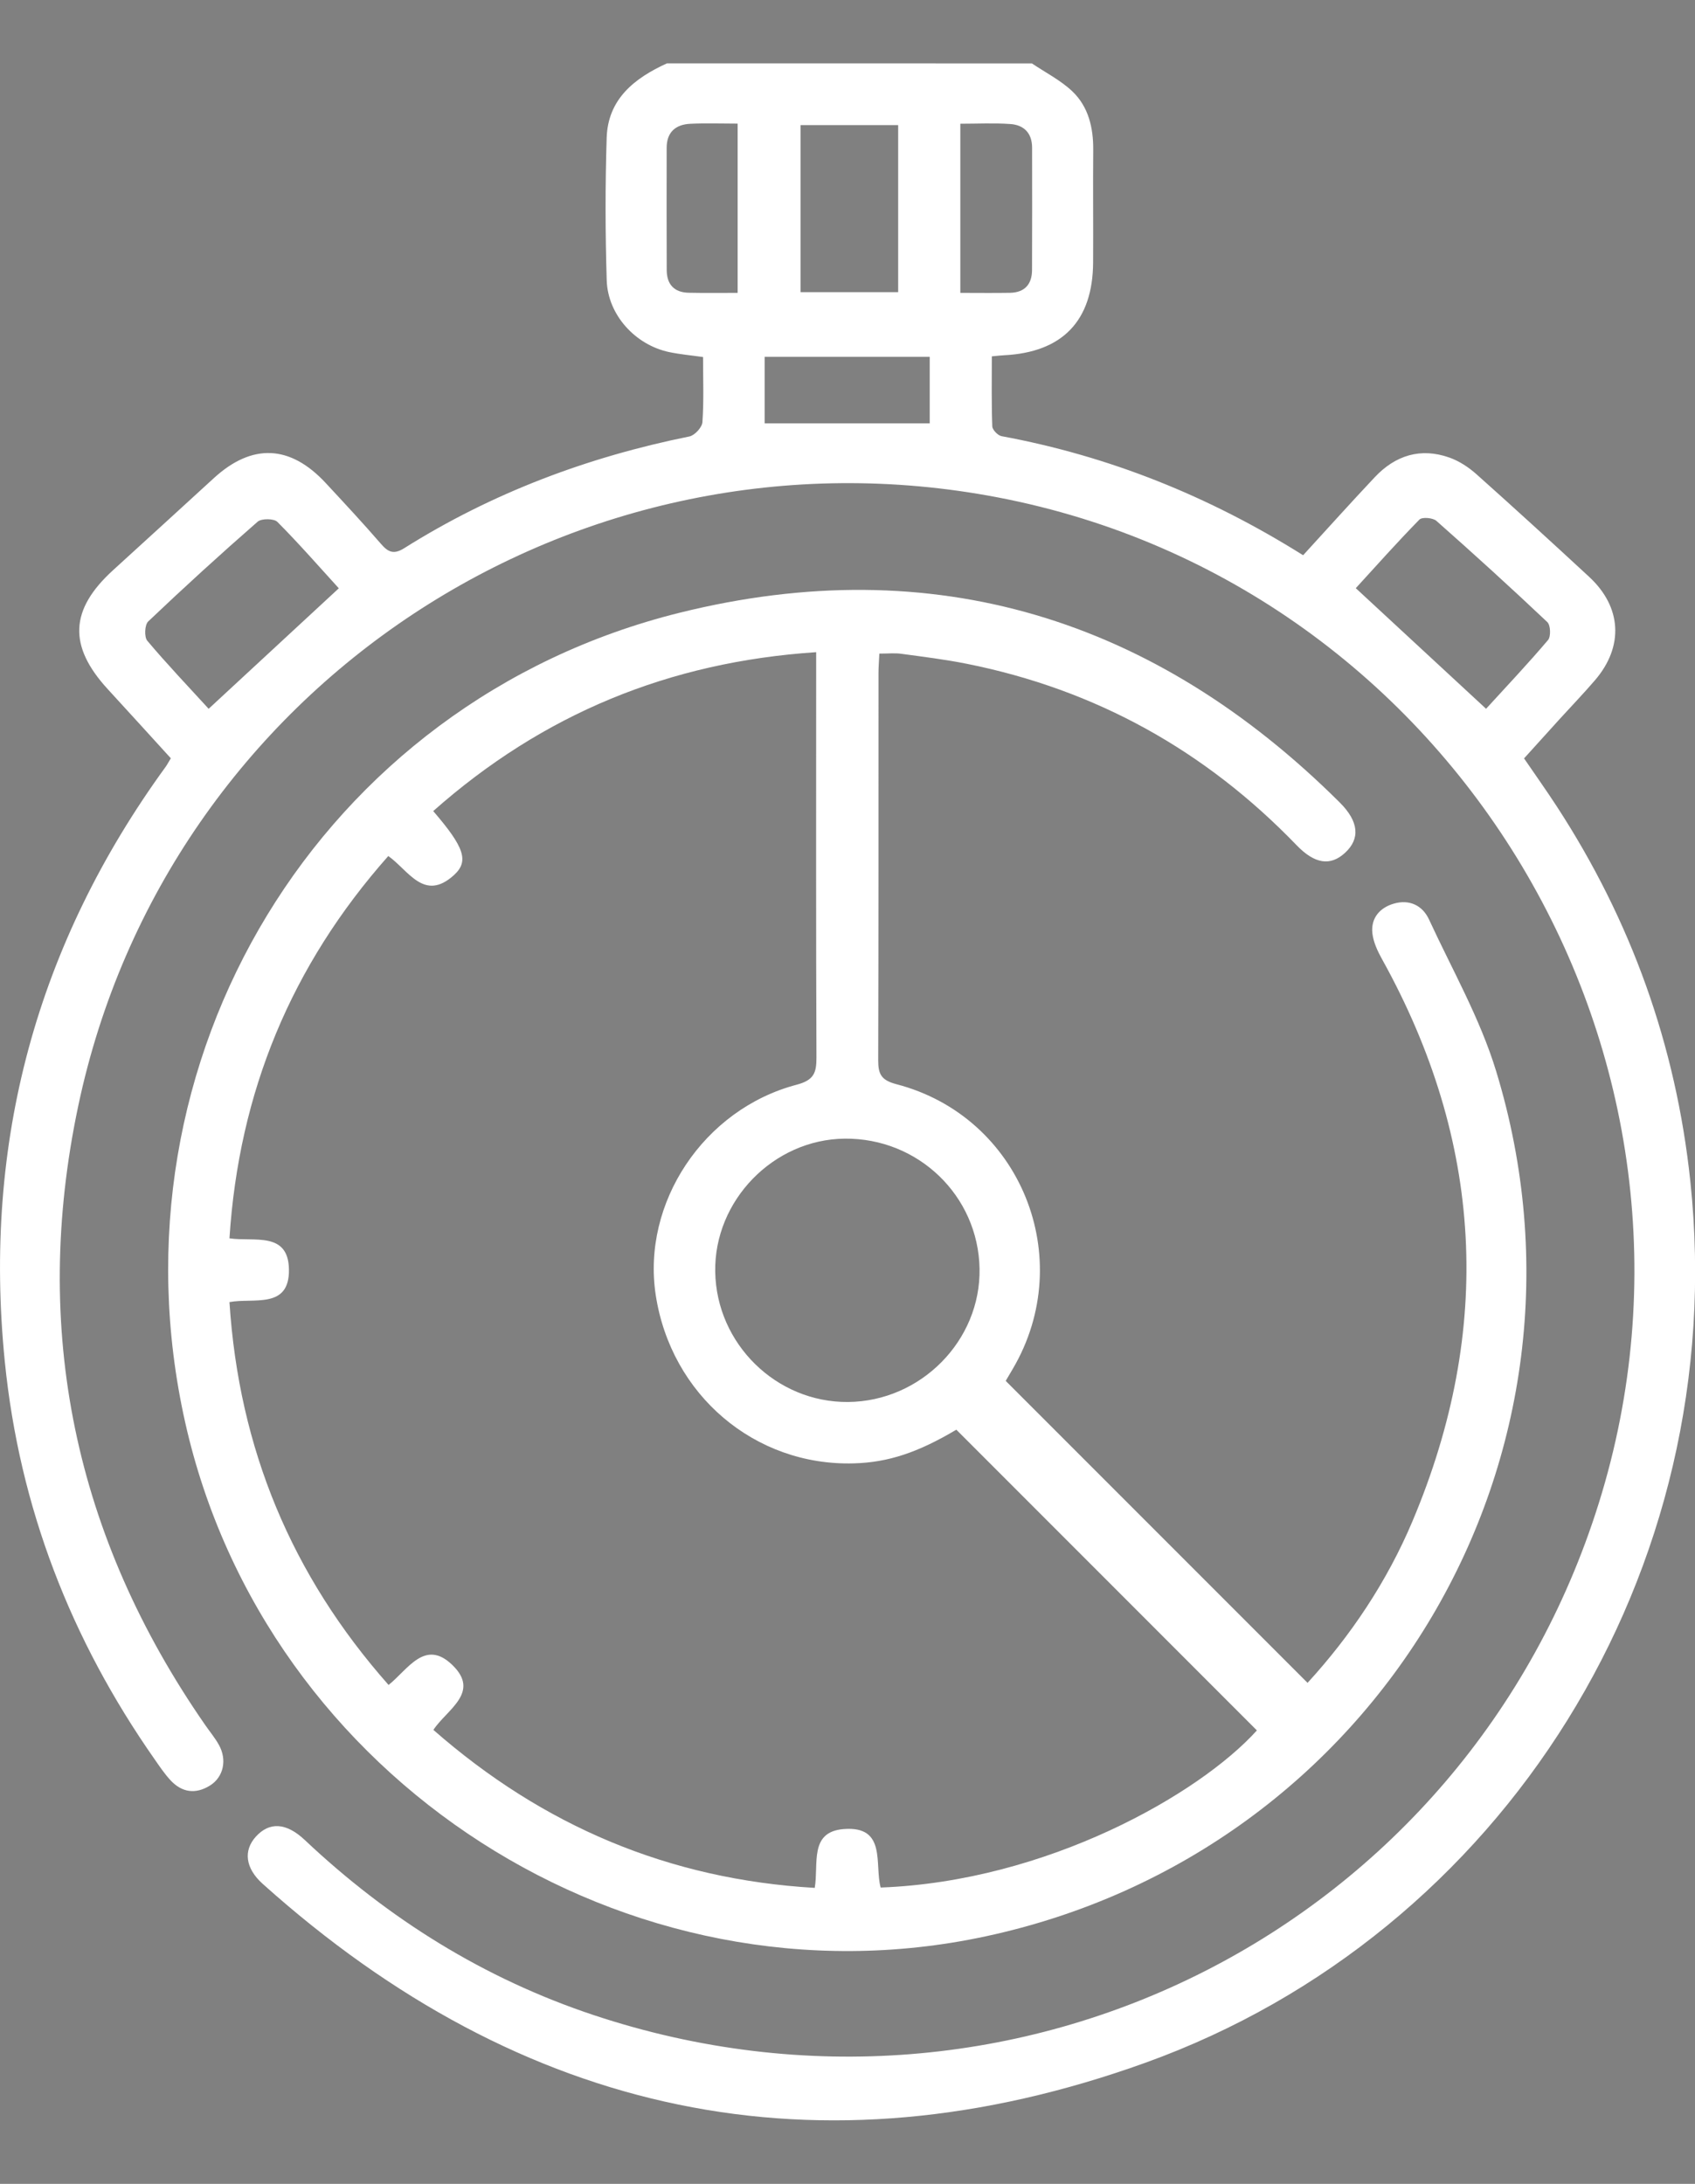 <?xml version="1.0" encoding="utf-8"?>
<!-- Generator: Adobe Illustrator 24.0.2, SVG Export Plug-In . SVG Version: 6.00 Build 0)  -->
<svg version="1.1" id="Capa_1" xmlns="http://www.w3.org/2000/svg" xmlns:xlink="http://www.w3.org/1999/xlink" x="0px" y="0px"
	 viewBox="0 0 298.06 383.88" style="enable-background:new 0 0 298.06 383.88;" xml:space="preserve">
<rect x="0" y="0" width="298.06" height="383.88" fill="#808080" stroke="none"/>
<style type="text/css">
	.st0{fill:#FFFFFF;}
</style>
<path class="st0" d="M28.17-261.68c-55.89,0-111.78,0-167.67,0c0-128,0-256,0-384c128,0,256,0,384,0c0,128,0,256,0,384
	c-37.43,0-74.85,0-112.28,0c0.76-0.33,1.51-0.72,2.29-0.98c10.69-3.6,17.23-12.82,17.18-24.08c-0.03-7.3-3.29-13.1-8.41-18.23
	c5.27-5.2,8.41-11.16,8.45-18.61c0.04-7.58-3.15-13.64-8.46-18.92c5.34-5.25,8.42-11.22,8.46-18.67c0.04-7.6-3.24-13.61-8.44-18.87
	c0.78-0.82,1.38-1.44,1.96-2.08c12.13-13.31,6.58-34.7-10.63-39.92c-4.17-1.27-8.84-1.07-13.29-1.23c-3.83-0.13-6.17,2.05-6.34,5.35
	c-0.19,3.54,1.98,5.92,5.92,6.28c1.98,0.18,3.99,0.03,5.98,0.08c7.54,0.17,12.92,5.25,13.18,12.41c0.26,7.09-4.85,12.57-12.37,13.28
	c-3.83,0.36-6.12,2.43-6.24,5.65c-0.13,3.39,2.17,5.71,6.14,6.17c7.64,0.89,12.44,5.8,12.49,12.76c0.04,6.96-4.88,12.09-12.35,12.9
	c-4.03,0.43-6.33,2.65-6.27,6.04c0.06,3.35,2.38,5.43,6.48,5.8c7.08,0.64,12.08,5.9,12.14,12.75c0.06,6.83-4.76,12.05-11.94,12.89
	c-4.49,0.53-6.73,2.55-6.69,6.05c0.03,3.43,2.22,5.28,6.84,5.78c6.25,0.68,10.88,5.17,11.63,11.28c0.75,6.05-2.42,11.63-8.15,13.57
	c-2.29,0.78-4.88,0.93-7.34,0.94c-27.44,0.06-54.88-0.11-82.32,0.1c-17.62,0.13-34.03-3.69-49.08-13.05
	c-1.58-0.98-3.7-1.43-5.6-1.52c-4.81-0.21-9.64-0.07-14.18-0.07c-0.33-0.55-0.44-0.65-0.44-0.75c-0.04-6.36-0.05-12.72-0.1-19.08
	c-0.04-4.59-2.1-7.09-5.81-7.13c-3.74-0.04-5.93,2.45-5.97,7c-0.06,5.61,0.02,11.23-0.03,16.84c-0.07,9.65-6.27,15.82-15.94,15.85
	c-11.47,0.04-22.95,0-34.42,0.02c-4.67,0.01-7.21,1.97-7.35,5.59c-0.15,3.78,2.53,6.15,7.26,6.17c11.72,0.05,23.45,0.1,35.17-0.03
	c6.96-0.08,13.82-1.89,18.19-7.32c4.13-5.13,8.8-6.02,14.57-5.44c1.73,0.18,3.53-0.21,5.23,0.08c2.38,0.41,4.77,1,7.01,1.88
	c7.97,3.1,15.78,6.61,23.84,9.46C18.84-263.17,23.59-262.66,28.17-261.68z M91.68-560.22c-0.08,0.3-0.16,0.6-0.25,0.9
	c-1.32,0-2.64,0-3.97,0c-12.1,0-24.2-0.03-36.29,0.01c-4.78,0.02-7.26,1.76-7.31,5.6c-0.14,11.35-0.12,22.7,0,34.04
	c0.03,3.17,2.57,5.43,5.52,5.5c3.06,0.08,5.69-2.27,5.77-5.64c0.16-6.61,0.08-13.22,0.1-19.83c0.01-2.58,0-5.15,0-8.01
	c1.85,0,3.2,0,4.56,0c12.35,0,24.69,0.03,37.04-0.01c5.54-0.02,9.46-3.15,10.33-8.34c0.69-4.11-1.32-7.14-4.25-9.8
	c-16.34-14.83-32.65-29.71-48.98-44.56c-10.88-9.9-21.75-19.82-32.67-29.68c-7.1-6.41-15.64-6.81-22.25-0.82
	c-27.72,25.12-55.38,50.32-83.03,75.52c-3.91,3.57-4.88,7.24-3.28,11.37c1.66,4.28,4.95,6.32,10.35,6.33
	c12.22,0.02,24.44,0.01,36.67,0.01c1.32,0,2.63,0,4.15,0c0,8.38-0.03,16.23,0.01,24.08c0.02,4.49,2.25,7.23,5.78,7.31
	c3.69,0.08,5.99-2.72,6.01-7.43c0.03-9.1,0.01-18.21,0.01-27.31c-0.01-6.43-1.83-8.31-8.18-8.32c-11.97-0.02-23.95,0-35.92-0.02
	c-1.28,0-2.56-0.12-4.89-0.23c1.66-1.4,2.51-2.08,3.33-2.82c24.82-22.56,49.64-45.13,74.46-67.7c4.79-4.35,5.69-4.3,10.55,0.13
	c12.9,11.76,25.82,23.5,38.74,35.25C66.43-583.2,79.06-571.71,91.68-560.22z M-27.28-403.91c4.56,0,8.8,0.3,12.96-0.12
	c2.42-0.24,5.21-1.07,7.02-2.6c15.35-12.94,30.47-26.15,45.74-39.17c7.54-6.43,12.55-14.37,15.14-23.91
	c1.56-5.76,3.22-11.49,4.87-17.22c0.8-2.76,2.48-4.54,5.54-4.7c3.03-0.16,4.95,1.32,6.09,3.99c5.44,12.78,7.48,26.13,5.5,39.83
	c-1.15,7.96-3.46,15.76-5.31,23.62c-1.64,6.96,1.59,12.11,8.33,12.49c5.72,0.32,11.47,0.21,17.21,0.02c3.8-0.12,6.42-2.9,6.27-6.09
	c-0.16-3.29-2.79-5.52-6.71-5.57c-4.23-0.05-8.46-0.01-12.78-0.01c0-0.59-0.06-0.95,0.01-1.28c0.42-1.82,0.81-3.64,1.33-5.43
	c5.98-20.66,5.51-41.03-2.65-61.07c-3.38-8.3-9.91-12.73-18.12-12.29c-7.63,0.41-13.84,5.87-16.22,14.28
	c-1.52,5.38-3.09,10.75-4.54,16.15c-1.96,7.32-5.74,13.4-11.55,18.33c-11.97,10.17-24.3,19.99-35.58,30.89
	c-7.02,6.78-14.45,9.52-23.72,8.1c-1.5-0.23-3.28-1.02-4.23-2.14c-4.6-5.45-10.09-9.76-17.27-10.07
	c-13.81-0.59-27.65-0.56-41.48-0.48c-3.9,0.02-6.35,4.01-5.16,7.48c1.08,3.15,3.56,4.22,6.75,4.21c11.35-0.04,22.7-0.02,34.05-0.01
	c10.74,0.01,16.68,5.86,16.69,16.54c0.02,21.2,0,42.41,0.01,63.61c0,1.24-0.07,2.52,0.15,3.73c0.55,3.04,3.28,5.39,6.03,5.06
	c3.22-0.39,5.17-2.31,5.56-5.59c0.15-1.23,0.05-2.49,0.05-3.74C-27.28-359.15-27.28-381.22-27.28-403.91z M156.8-523.5
	c10.21,11.71,20.13,23.08,30.65,35.14c-3.56,0-6.14-0.12-8.72,0.02c-5.8,0.33-9.86,3.83-9.99,9.57c-0.3,13.58-0.23,27.17-0.1,40.76
	c0.04,3.73,2.62,5.81,6.03,5.67c3.35-0.14,5.41-2.42,5.43-6.26c0.05-9.35,0.02-18.7,0.02-28.05c0-3.2,0-6.41,0-9.93
	c3.74,0,7.08,0.02,10.42-0.01c4.38-0.04,7.73-1.94,9.6-5.92c1.89-4.02,1.09-7.81-1.78-11.11c-11.21-12.88-22.41-25.78-33.73-38.56
	c-4.69-5.29-11.26-5.15-15.89,0.14c-11.09,12.66-22.09,25.39-33.2,38.03c-3.01,3.43-3.94,7.19-2.13,11.38
	c1.83,4.25,5.36,6.02,9.87,6.04c3.21,0.01,6.42,0,10.01,0c0,1.88,0,3.34,0,4.81c0,10.85-0.05,21.69,0.03,32.54
	c0.03,4.6,2.27,7,6.04,6.9c3.61-0.09,5.56-2.47,5.57-6.9c0.02-12.72,0.03-25.43,0-38.15c-0.02-6.79-4.06-10.82-10.95-10.99
	c-2.32-0.06-4.64-0.01-7.85-0.01C136.67-500.44,146.6-511.82,156.8-523.5z M-24.28-477.7c0-6.1,0.02-12.21-0.01-18.31
	c-0.02-4.75-2.25-7.47-5.99-7.4c-3.58,0.07-5.78,2.73-5.8,7.25c-0.04,12.21-0.04,24.42,0,36.63c0.01,4.56,2.17,7.11,5.83,7.15
	c3.8,0.04,5.93-2.57,5.95-7.38C-24.26-465.73-24.28-471.72-24.28-477.7z"/>
<g>
	<path class="st0" d="M731.73,383.43c-4.59-0.98-9.34-1.49-13.72-3.04c-8.06-2.84-15.87-6.35-23.84-9.46
		c-2.24-0.87-4.63-1.47-7.01-1.88c-1.7-0.29-3.5,0.09-5.23-0.08c-5.77-0.59-10.44,0.3-14.57,5.44c-4.36,5.43-11.22,7.24-18.19,7.32
		c-11.72,0.13-23.45,0.08-35.17,0.03c-4.73-0.02-7.4-2.39-7.26-6.17c0.14-3.62,2.68-5.58,7.35-5.59
		c11.47-0.02,22.95,0.02,34.42-0.02c9.68-0.03,15.87-6.2,15.94-15.85c0.04-5.61-0.03-11.23,0.03-16.84c0.05-4.55,2.24-7.04,5.97-7
		c3.71,0.04,5.77,2.54,5.81,7.13c0.05,6.36,0.06,12.72,0.1,19.08c0,0.1,0.11,0.2,0.44,0.75c4.54,0,9.37-0.14,14.18,0.07
		c1.9,0.08,4.02,0.53,5.6,1.52c15.05,9.37,31.46,13.19,49.08,13.05c27.44-0.21,54.88-0.03,82.32-0.1c2.45-0.01,5.04-0.16,7.34-0.94
		c5.73-1.94,8.9-7.52,8.15-13.57c-0.76-6.11-5.38-10.6-11.63-11.28c-4.61-0.5-6.8-2.35-6.84-5.78c-0.04-3.5,2.2-5.52,6.69-6.05
		c7.18-0.85,12.01-6.06,11.94-12.89c-0.06-6.85-5.07-12.11-12.14-12.75c-4.1-0.37-6.42-2.45-6.48-5.8c-0.06-3.39,2.24-5.6,6.27-6.04
		c7.48-0.8,12.4-5.94,12.35-12.9c-0.04-6.96-4.84-11.87-12.49-12.76c-3.97-0.46-6.27-2.78-6.14-6.17c0.12-3.21,2.41-5.29,6.24-5.65
		c7.52-0.71,12.63-6.19,12.37-13.28c-0.26-7.17-5.64-12.25-13.18-12.41c-1.99-0.04-4,0.1-5.98-0.08c-3.94-0.35-6.11-2.74-5.92-6.28
		c0.18-3.3,2.51-5.48,6.34-5.35c4.45,0.16,9.12-0.04,13.29,1.23c17.21,5.22,22.76,26.61,10.63,39.92c-0.58,0.64-1.18,1.26-1.96,2.08
		c5.2,5.26,8.48,11.28,8.44,18.87c-0.04,7.45-3.12,13.42-8.46,18.67c5.31,5.28,8.5,11.34,8.46,18.92
		c-0.04,7.46-3.18,13.41-8.45,18.61c5.13,5.13,8.38,10.93,8.41,18.23c0.04,11.26-6.49,20.48-17.18,24.08
		c-0.79,0.26-1.53,0.65-2.29,0.98C801.1,383.43,766.41,383.43,731.73,383.43z"/>
	<path class="st0" d="M795.24,84.88c-12.63-11.49-25.25-22.99-37.88-34.48c-12.91-11.75-25.84-23.49-38.74-35.25
		c-4.86-4.43-5.76-4.48-10.55-0.13c-24.82,22.56-49.64,45.13-74.46,67.7c-0.81,0.74-1.67,1.42-3.33,2.82
		c2.32,0.12,3.6,0.23,4.89,0.23c11.97,0.01,23.95-0.01,35.92,0.02c6.34,0.01,8.17,1.9,8.18,8.32c0.01,9.1,0.02,18.21-0.01,27.31
		c-0.01,4.71-2.32,7.51-6.01,7.43c-3.53-0.08-5.76-2.82-5.78-7.31c-0.04-7.85-0.01-15.69-0.01-24.08c-1.52,0-2.84,0-4.15,0
		c-12.22,0-24.44,0.01-36.67-0.01c-5.4-0.01-8.7-2.05-10.35-6.33c-1.6-4.14-0.63-7.8,3.28-11.37c27.65-25.2,55.31-50.39,83.03-75.52
		c6.61-5.99,15.14-5.59,22.25,0.82c10.92,9.86,21.79,19.78,32.67,29.68c16.33,14.85,32.64,29.73,48.98,44.56
		c2.93,2.66,4.94,5.69,4.25,9.8c-0.88,5.19-4.79,8.32-10.33,8.34c-12.35,0.04-24.69,0.01-37.04,0.01c-1.35,0-2.7,0-4.56,0
		c0,2.86,0.01,5.43,0,8.01c-0.02,6.61,0.07,13.22-0.1,19.83c-0.08,3.37-2.71,5.72-5.77,5.64c-2.95-0.07-5.49-2.33-5.52-5.5
		c-0.12-11.35-0.14-22.7,0-34.04c0.05-3.84,2.52-5.59,7.31-5.6c12.1-0.04,24.2-0.01,36.29-0.01c1.32,0,2.64,0,3.97,0
		C795.08,85.49,795.16,85.19,795.24,84.88z"/>
	<path class="st0" d="M676.28,241.19c0,22.69,0,44.76,0,66.84c0,1.25,0.09,2.51-0.05,3.74c-0.39,3.28-2.34,5.2-5.56,5.59
		c-2.75,0.34-5.48-2.02-6.03-5.06c-0.22-1.21-0.15-2.48-0.15-3.73c-0.01-21.2,0.01-42.41-0.01-63.61
		c-0.01-10.67-5.95-16.53-16.69-16.54c-11.35-0.01-22.7-0.03-34.05,0.01c-3.19,0.01-5.67-1.06-6.75-4.21
		c-1.2-3.47,1.25-7.46,5.16-7.48c13.83-0.08,27.67-0.11,41.48,0.48c7.18,0.31,12.67,4.62,17.27,10.07c0.95,1.12,2.72,1.91,4.23,2.14
		c9.27,1.42,16.7-1.32,23.72-8.1c11.28-10.9,23.61-20.72,35.58-30.89c5.81-4.93,9.59-11.02,11.55-18.33
		c1.45-5.4,3.02-10.77,4.54-16.15c2.38-8.4,8.59-13.87,16.22-14.28c8.21-0.44,14.74,3.99,18.12,12.29
		c8.17,20.04,8.64,40.41,2.65,61.07c-0.52,1.79-0.91,3.62-1.33,5.43c-0.08,0.33-0.01,0.69-0.01,1.28c4.32,0,8.55-0.04,12.78,0.01
		c3.91,0.04,6.55,2.27,6.71,5.57c0.15,3.19-2.46,5.97-6.27,6.09c-5.73,0.18-11.49,0.3-17.21-0.02c-6.74-0.38-9.97-5.53-8.33-12.49
		c1.85-7.86,4.16-15.66,5.31-23.62c1.98-13.7-0.07-27.05-5.5-39.83c-1.14-2.67-3.06-4.15-6.09-3.99c-3.06,0.17-4.74,1.94-5.54,4.7
		c-1.66,5.73-3.31,11.46-4.87,17.22c-2.59,9.54-7.6,17.47-15.14,23.91c-15.27,13.03-30.4,26.23-45.74,39.17
		c-1.81,1.53-4.59,2.36-7.02,2.6C685.08,241.49,680.84,241.19,676.28,241.19z"/>
	<path class="st0" d="M860.36,121.61c-10.2,11.68-20.13,23.06-30.67,35.13c3.22,0,5.54-0.05,7.85,0.01
		c6.88,0.17,10.93,4.2,10.95,10.99c0.03,12.72,0.02,25.43,0,38.15c-0.01,4.43-1.97,6.81-5.57,6.9c-3.77,0.1-6.01-2.3-6.04-6.9
		c-0.08-10.85-0.03-21.69-0.03-32.54c0-1.47,0-2.93,0-4.81c-3.6,0-6.8,0.01-10.01,0c-4.5-0.02-8.04-1.78-9.87-6.04
		c-1.81-4.19-0.88-7.94,2.13-11.38c11.1-12.65,22.11-25.38,33.2-38.03c4.63-5.29,11.21-5.44,15.89-0.14
		c11.33,12.78,22.52,25.68,33.73,38.56c2.87,3.3,3.67,7.08,1.78,11.11c-1.87,3.99-5.22,5.88-9.6,5.92
		c-3.34,0.03-6.68,0.01-10.42,0.01c0,3.52,0,6.73,0,9.93c0,9.35,0.03,18.7-0.02,28.05c-0.02,3.84-2.08,6.12-5.43,6.26
		c-3.42,0.14-6-1.94-6.03-5.67c-0.13-13.59-0.2-27.18,0.1-40.76c0.13-5.74,4.19-9.25,9.99-9.57c2.57-0.14,5.16-0.02,8.72-0.02
		C880.49,144.69,870.57,133.32,860.36,121.61z"/>
	<path class="st0" d="M679.28,167.41c0,5.98,0.02,11.96-0.01,17.94c-0.02,4.81-2.15,7.42-5.95,7.38c-3.66-0.04-5.82-2.59-5.83-7.15
		c-0.04-12.21-0.04-24.42,0-36.63c0.01-4.52,2.22-7.19,5.8-7.25c3.74-0.07,5.97,2.65,5.99,7.4
		C679.3,155.2,679.28,161.3,679.28,167.41z"/>
</g>
<g>
	<path class="st0" d="M-657.45,844.15c-55.89,0-111.78,0-167.67,0c0-128,0-256,0-384c128,0,256,0,384,0c0,128,0,256,0,384
		c-37.43,0-74.85,0-112.28,0c0.76-0.33,1.51-0.72,2.29-0.98c10.69-3.6,17.23-12.82,17.18-24.08c-0.03-7.3-3.29-13.1-8.41-18.23
		c5.27-5.2,8.41-11.16,8.45-18.61c0.04-7.58-3.15-13.64-8.46-18.92c5.34-5.25,8.42-11.22,8.46-18.67c0.04-7.6-3.24-13.61-8.44-18.87
		c0.78-0.82,1.38-1.44,1.96-2.08c12.13-13.31,6.58-34.7-10.63-39.92c-4.17-1.27-8.84-1.07-13.29-1.23
		c-3.83-0.13-6.17,2.05-6.34,5.35c-0.19,3.54,1.98,5.92,5.92,6.28c1.98,0.18,3.99,0.03,5.98,0.08c7.54,0.17,12.92,5.25,13.18,12.41
		c0.26,7.09-4.85,12.57-12.37,13.28c-3.83,0.36-6.12,2.43-6.24,5.65c-0.13,3.39,2.17,5.71,6.14,6.17
		c7.64,0.89,12.44,5.8,12.49,12.76c0.04,6.96-4.88,12.09-12.35,12.9c-4.03,0.43-6.33,2.65-6.27,6.04c0.06,3.35,2.38,5.43,6.48,5.8
		c7.08,0.64,12.08,5.9,12.14,12.75c0.06,6.83-4.76,12.05-11.94,12.89c-4.49,0.53-6.73,2.55-6.69,6.05c0.03,3.43,2.22,5.28,6.84,5.78
		c6.25,0.68,10.88,5.17,11.63,11.28c0.75,6.05-2.42,11.63-8.15,13.57c-2.29,0.78-4.88,0.93-7.34,0.94
		c-27.44,0.06-54.88-0.11-82.32,0.1c-17.62,0.13-34.03-3.69-49.08-13.05c-1.58-0.98-3.7-1.43-5.6-1.52
		c-4.81-0.21-9.64-0.07-14.18-0.07c-0.33-0.55-0.44-0.65-0.44-0.75c-0.04-6.36-0.05-12.72-0.1-19.08c-0.04-4.59-2.1-7.09-5.81-7.13
		c-3.74-0.04-5.93,2.45-5.97,7c-0.06,5.61,0.02,11.23-0.03,16.84c-0.07,9.65-6.27,15.82-15.94,15.85c-11.47,0.04-22.95,0-34.42,0.02
		c-4.67,0.01-7.21,1.97-7.35,5.59c-0.15,3.78,2.53,6.15,7.26,6.17c11.72,0.05,23.45,0.1,35.17-0.03c6.96-0.08,13.82-1.89,18.19-7.32
		c4.13-5.13,8.8-6.02,14.57-5.44c1.73,0.18,3.53-0.21,5.23,0.08c2.38,0.41,4.77,1,7.01,1.88c7.97,3.1,15.78,6.61,23.84,9.46
		C-666.79,842.66-662.04,843.17-657.45,844.15z M-593.94,545.61c-0.08,0.3-0.16,0.6-0.25,0.9c-1.32,0-2.64,0-3.97,0
		c-12.1,0-24.2-0.03-36.29,0.01c-4.78,0.02-7.26,1.76-7.31,5.6c-0.14,11.35-0.12,22.7,0,34.04c0.03,3.17,2.57,5.43,5.52,5.5
		c3.06,0.08,5.69-2.27,5.77-5.64c0.16-6.61,0.08-13.22,0.1-19.83c0.01-2.58,0-5.15,0-8.01c1.85,0,3.2,0,4.56,0
		c12.35,0,24.69,0.03,37.04-0.01c5.54-0.02,9.46-3.15,10.33-8.34c0.69-4.11-1.32-7.14-4.25-9.8
		c-16.34-14.83-32.65-29.71-48.98-44.56c-10.88-9.9-21.75-19.82-32.67-29.68c-7.1-6.41-15.64-6.81-22.25-0.82
		c-27.72,25.12-55.38,50.32-83.03,75.52c-3.91,3.57-4.88,7.24-3.28,11.37c1.66,4.28,4.95,6.32,10.35,6.33
		c12.22,0.02,24.44,0.01,36.67,0.01c1.32,0,2.63,0,4.15,0c0,8.38-0.03,16.23,0.01,24.08c0.02,4.49,2.25,7.23,5.78,7.31
		c3.69,0.08,5.99-2.72,6.01-7.43c0.03-9.1,0.01-18.21,0.01-27.31c-0.01-6.43-1.83-8.31-8.18-8.32c-11.97-0.02-23.95,0-35.92-0.02
		c-1.28,0-2.57-0.12-4.89-0.23c1.66-1.4,2.51-2.08,3.33-2.82c24.82-22.56,49.64-45.13,74.46-67.7c4.79-4.35,5.69-4.3,10.55,0.13
		c12.9,11.76,25.82,23.5,38.74,35.25C-619.19,522.63-606.57,534.12-593.94,545.61z M-712.9,701.92c4.56,0,8.8,0.3,12.96-0.12
		c2.42-0.24,5.21-1.07,7.02-2.6c15.35-12.94,30.47-26.15,45.74-39.17c7.54-6.43,12.55-14.37,15.14-23.91
		c1.56-5.76,3.22-11.49,4.87-17.22c0.8-2.76,2.48-4.54,5.54-4.7c3.03-0.16,4.95,1.32,6.09,3.99c5.44,12.78,7.48,26.13,5.5,39.83
		c-1.15,7.96-3.46,15.76-5.31,23.62c-1.64,6.96,1.59,12.11,8.33,12.49c5.72,0.32,11.47,0.21,17.21,0.02c3.8-0.12,6.42-2.9,6.27-6.09
		c-0.16-3.29-2.79-5.52-6.71-5.57c-4.23-0.05-8.46-0.01-12.78-0.01c0-0.59-0.06-0.95,0.01-1.28c0.42-1.82,0.81-3.64,1.33-5.43
		c5.98-20.66,5.51-41.03-2.65-61.07c-3.38-8.3-9.91-12.73-18.12-12.29c-7.63,0.41-13.84,5.87-16.22,14.28
		c-1.52,5.38-3.09,10.75-4.54,16.15c-1.96,7.32-5.74,13.4-11.55,18.33c-11.97,10.17-24.3,19.99-35.58,30.89
		c-7.02,6.78-14.45,9.52-23.72,8.1c-1.5-0.23-3.28-1.02-4.23-2.14c-4.6-5.45-10.09-9.76-17.27-10.07
		c-13.81-0.59-27.65-0.56-41.48-0.48c-3.9,0.02-6.35,4.01-5.16,7.48c1.08,3.15,3.56,4.22,6.75,4.21c11.35-0.04,22.7-0.02,34.05-0.01
		c10.74,0.01,16.68,5.86,16.69,16.54c0.02,21.2,0,42.41,0.01,63.61c0,1.24-0.07,2.52,0.15,3.73c0.55,3.04,3.28,5.39,6.03,5.06
		c3.22-0.39,5.17-2.31,5.56-5.59c0.15-1.23,0.05-2.49,0.05-3.74C-712.9,746.68-712.9,724.61-712.9,701.92z M-528.83,582.33
		c10.21,11.71,20.13,23.08,30.65,35.14c-3.56,0-6.14-0.12-8.72,0.02c-5.8,0.33-9.86,3.83-9.99,9.57c-0.3,13.58-0.23,27.17-0.1,40.76
		c0.04,3.73,2.62,5.81,6.03,5.67c3.35-0.14,5.41-2.42,5.43-6.26c0.05-9.35,0.02-18.7,0.02-28.05c0-3.2,0-6.41,0-9.93
		c3.74,0,7.08,0.02,10.42-0.01c4.38-0.04,7.73-1.94,9.6-5.92c1.89-4.02,1.09-7.81-1.78-11.11c-11.21-12.88-22.41-25.78-33.73-38.56
		c-4.69-5.29-11.26-5.15-15.89,0.14c-11.09,12.66-22.09,25.39-33.2,38.03c-3.01,3.43-3.94,7.19-2.13,11.38
		c1.83,4.25,5.36,6.02,9.87,6.03c3.21,0.01,6.42,0,10.01,0c0,1.88,0,3.34,0,4.81c0,10.85-0.05,21.69,0.03,32.54
		c0.03,4.6,2.27,7,6.04,6.9c3.61-0.09,5.56-2.47,5.57-6.9c0.02-12.72,0.03-25.43,0-38.15c-0.02-6.79-4.06-10.83-10.95-10.99
		c-2.32-0.06-4.64-0.01-7.85-0.01C-548.96,605.39-539.02,594.02-528.83,582.33z M-709.91,628.14c0-6.1,0.02-12.21-0.01-18.31
		c-0.02-4.75-2.25-7.47-5.99-7.4c-3.58,0.07-5.78,2.73-5.8,7.25c-0.04,12.21-0.04,24.42,0,36.63c0.01,4.56,2.17,7.11,5.83,7.15
		c3.8,0.04,5.93-2.57,5.95-7.38C-709.89,640.1-709.91,634.12-709.91,628.14z"/>
	<path d="M-657.45,844.15c-4.59-0.98-9.34-1.49-13.72-3.04c-8.06-2.84-15.87-6.35-23.84-9.46c-2.24-0.87-4.63-1.47-7.01-1.88
		c-1.7-0.29-3.5,0.09-5.23-0.08c-5.77-0.59-10.44,0.3-14.57,5.44c-4.36,5.43-11.22,7.24-18.19,7.32
		c-11.72,0.13-23.45,0.08-35.17,0.03c-4.73-0.02-7.4-2.39-7.26-6.17c0.14-3.62,2.68-5.58,7.35-5.59
		c11.47-0.02,22.95,0.02,34.42-0.02c9.68-0.03,15.87-6.2,15.94-15.85c0.04-5.61-0.03-11.23,0.03-16.84c0.05-4.55,2.24-7.04,5.97-7
		c3.71,0.04,5.77,2.54,5.81,7.13c0.05,6.36,0.06,12.72,0.1,19.08c0,0.1,0.11,0.2,0.44,0.75c4.54,0,9.37-0.14,14.18,0.07
		c1.9,0.08,4.02,0.53,5.6,1.52c15.05,9.37,31.46,13.19,49.08,13.05c27.44-0.21,54.88-0.03,82.32-0.1c2.45-0.01,5.04-0.16,7.34-0.94
		c5.73-1.94,8.9-7.52,8.15-13.57c-0.76-6.11-5.38-10.6-11.63-11.28c-4.61-0.5-6.8-2.35-6.84-5.78c-0.04-3.5,2.2-5.52,6.69-6.05
		c7.18-0.85,12.01-6.06,11.94-12.89c-0.06-6.85-5.07-12.11-12.14-12.75c-4.1-0.37-6.42-2.45-6.48-5.8c-0.06-3.39,2.24-5.6,6.27-6.04
		c7.48-0.8,12.4-5.94,12.35-12.9c-0.04-6.96-4.84-11.87-12.49-12.76c-3.97-0.46-6.27-2.78-6.14-6.17c0.12-3.21,2.41-5.29,6.24-5.65
		c7.52-0.71,12.63-6.19,12.37-13.28c-0.26-7.17-5.64-12.25-13.18-12.41c-1.99-0.04-4,0.1-5.98-0.08c-3.94-0.35-6.11-2.74-5.92-6.28
		c0.18-3.3,2.51-5.48,6.34-5.35c4.45,0.16,9.12-0.04,13.29,1.23c17.21,5.22,22.76,26.61,10.63,39.92c-0.58,0.64-1.18,1.26-1.96,2.08
		c5.2,5.26,8.48,11.28,8.44,18.87c-0.04,7.45-3.12,13.42-8.46,18.67c5.31,5.28,8.5,11.34,8.46,18.92
		c-0.04,7.46-3.18,13.41-8.45,18.61c5.13,5.13,8.38,10.93,8.41,18.23c0.04,11.26-6.49,20.48-17.18,24.08
		c-0.79,0.26-1.53,0.65-2.29,0.98C-588.09,844.15-622.77,844.15-657.45,844.15z"/>
	<path d="M-593.94,545.61c-12.63-11.49-25.25-22.99-37.88-34.48c-12.91-11.75-25.84-23.49-38.74-35.25
		c-4.86-4.43-5.76-4.48-10.55-0.13c-24.82,22.56-49.64,45.13-74.46,67.7c-0.81,0.74-1.67,1.42-3.33,2.82
		c2.32,0.11,3.6,0.23,4.89,0.23c11.97,0.01,23.95-0.01,35.92,0.02c6.34,0.01,8.17,1.9,8.18,8.32c0.01,9.1,0.02,18.21-0.01,27.31
		c-0.01,4.71-2.32,7.51-6.01,7.43c-3.53-0.08-5.76-2.82-5.78-7.31c-0.04-7.85-0.01-15.69-0.01-24.08c-1.52,0-2.84,0-4.15,0
		c-12.22,0-24.44,0.01-36.67-0.01c-5.4-0.01-8.7-2.05-10.35-6.33c-1.6-4.14-0.63-7.8,3.28-11.37c27.65-25.2,55.31-50.39,83.03-75.52
		c6.61-5.99,15.14-5.59,22.25,0.82c10.92,9.86,21.79,19.78,32.67,29.68c16.33,14.85,32.64,29.73,48.98,44.56
		c2.93,2.66,4.94,5.69,4.25,9.8c-0.88,5.19-4.79,8.32-10.33,8.34c-12.35,0.04-24.69,0.01-37.04,0.01c-1.35,0-2.7,0-4.56,0
		c0,2.86,0.01,5.43,0,8.01c-0.02,6.61,0.07,13.22-0.1,19.83c-0.08,3.37-2.71,5.72-5.77,5.64c-2.95-0.07-5.49-2.33-5.52-5.5
		c-0.12-11.35-0.14-22.7,0-34.04c0.05-3.84,2.52-5.59,7.31-5.6c12.1-0.04,24.2-0.01,36.29-0.01c1.32,0,2.64,0,3.97,0
		C-594.11,546.21-594.02,545.91-593.94,545.61z"/>
	<path d="M-712.9,701.92c0,22.69,0,44.76,0,66.84c0,1.25,0.09,2.51-0.05,3.74c-0.39,3.28-2.34,5.2-5.56,5.59
		c-2.75,0.34-5.48-2.02-6.03-5.06c-0.22-1.21-0.15-2.48-0.15-3.73c-0.01-21.2,0.01-42.41-0.01-63.61
		c-0.01-10.67-5.95-16.53-16.69-16.54c-11.35-0.01-22.7-0.03-34.05,0.01c-3.19,0.01-5.67-1.06-6.75-4.21
		c-1.2-3.47,1.25-7.46,5.16-7.48c13.83-0.08,27.67-0.11,41.48,0.48c7.18,0.31,12.67,4.62,17.27,10.07c0.95,1.12,2.72,1.91,4.23,2.14
		c9.27,1.42,16.7-1.32,23.72-8.1c11.28-10.9,23.61-20.72,35.58-30.89c5.81-4.93,9.59-11.02,11.55-18.33
		c1.45-5.4,3.02-10.77,4.54-16.15c2.38-8.4,8.59-13.87,16.22-14.28c8.21-0.44,14.74,3.99,18.12,12.29
		c8.17,20.04,8.64,40.41,2.65,61.07c-0.52,1.79-0.91,3.62-1.33,5.43c-0.08,0.33-0.01,0.69-0.01,1.28c4.32,0,8.55-0.04,12.78,0.01
		c3.91,0.04,6.55,2.27,6.71,5.57c0.15,3.19-2.46,5.97-6.27,6.09c-5.73,0.18-11.49,0.3-17.21-0.02c-6.74-0.38-9.97-5.53-8.33-12.49
		c1.85-7.86,4.16-15.66,5.31-23.62c1.98-13.7-0.07-27.05-5.5-39.83c-1.14-2.67-3.06-4.15-6.09-3.99c-3.06,0.17-4.74,1.94-5.54,4.7
		c-1.66,5.73-3.31,11.46-4.87,17.22c-2.59,9.54-7.6,17.47-15.14,23.91c-15.27,13.03-30.4,26.23-45.74,39.17
		c-1.81,1.53-4.59,2.36-7.02,2.6C-704.1,702.22-708.35,701.92-712.9,701.92z"/>
	<path d="M-528.83,582.33c-10.2,11.68-20.13,23.06-30.67,35.13c3.22,0,5.54-0.05,7.85,0.01c6.88,0.17,10.93,4.2,10.95,10.99
		c0.03,12.72,0.02,25.43,0,38.15c-0.01,4.43-1.97,6.81-5.57,6.9c-3.77,0.1-6.01-2.3-6.04-6.9c-0.08-10.85-0.03-21.69-0.03-32.54
		c0-1.47,0-2.93,0-4.81c-3.6,0-6.8,0.01-10.01,0c-4.5-0.02-8.04-1.78-9.87-6.03c-1.81-4.19-0.88-7.94,2.13-11.38
		c11.1-12.65,22.11-25.38,33.2-38.03c4.63-5.29,11.21-5.44,15.89-0.14c11.33,12.78,22.52,25.68,33.73,38.56
		c2.87,3.3,3.67,7.08,1.78,11.11c-1.87,3.99-5.22,5.88-9.6,5.92c-3.34,0.03-6.68,0.01-10.42,0.01c0,3.52,0,6.73,0,9.93
		c0,9.35,0.03,18.7-0.02,28.05c-0.02,3.84-2.08,6.12-5.43,6.26c-3.42,0.14-6-1.94-6.03-5.67c-0.13-13.59-0.2-27.18,0.1-40.76
		c0.13-5.74,4.19-9.25,9.99-9.57c2.57-0.14,5.16-0.02,8.72-0.02C-508.7,605.42-518.62,594.04-528.83,582.33z"/>
	<path d="M-709.91,628.14c0,5.98,0.02,11.96-0.01,17.94c-0.02,4.81-2.15,7.42-5.95,7.38c-3.66-0.04-5.82-2.59-5.83-7.15
		c-0.04-12.21-0.04-24.42,0-36.63c0.01-4.52,2.22-7.19,5.8-7.25c3.74-0.07,5.97,2.65,5.99,7.4
		C-709.88,615.93-709.91,622.03-709.91,628.14z"/>
</g>
<g>
	<path class="st0" d="M929.76-187.28c-6.79-1.85-13.03-4.64-17.73-10.17c-4.67-5.5-7.28-11.81-7.28-19.04
		c-0.03-56.07-0.03-112.14-0.01-168.22c0-6.76,4.47-11.21,11.24-11.27c6.31-0.06,12.63-0.05,18.94-0.08c0.1,0,0.19-0.09,0.51-0.25
		c0.18-1.19,0.31-2.54,0.6-3.85c1.09-4.89,4.83-7.96,9.84-7.97c12.63-0.04,25.26-0.03,37.89,0c3.38,0.01,5.62,2,5.61,4.84
		c-0.01,2.83-2.22,4.79-5.65,4.8c-11.34,0.04-22.69,0.02-34.03,0.02c-1.16,0-2.33,0-3.76,0c0,49.66,0,99.12,0,148.96
		c1.48,0,2.95,0,4.41,0c9.53,0,19.05,0,28.58,0c4.57,0,6.89,1.6,6.96,4.79c0.07,3.37-2.16,4.95-7.06,4.95
		c-9.74,0.01-19.48,0-29.22,0c-1.16,0-2.31,0-3.85,0c0,6.45-0.07,12.62,0.09,18.77c0.02,0.74,1.19,1.62,2.02,2.12
		c0.56,0.34,1.46,0.15,2.21,0.15c32,0,64,0,96,0c0.74,0,1.48-0.06,2.22-0.1c-0.52-9.53-10.37-19.51-20.81-20.41
		c-7.55-0.65-15.17-0.39-22.76-0.54c-1.18-0.02-2.36,0.01-3.53-0.08c-2.81-0.23-4.29-2.01-4.44-4.61c-0.14-2.51,1.41-4.86,3.79-4.82
		c11.79,0.18,23.85-2.25,35.28,2.16c4.67,1.8,8.84,4.9,13.4,7.5c0-0.66,0-1.78,0-2.9c0-19.15,0.02-38.31-0.02-57.46
		c-0.01-2.69,0.92-4.66,3.56-5.36c2.43-0.64,4.55,0.17,5.59,2.55c0.49,1.11,0.48,2.49,0.48,3.75c0.03,18.73,0.02,37.45,0.02,56.18
		c0,1.17,0,2.35,0,4.03c0.93-0.72,1.57-1.16,2.15-1.66c6.81-5.9,14.68-9.01,23.72-9.02c24.51-0.02,49.02-0.01,73.53-0.01
		c1.26,0,2.52,0,4.15,0c0-1.55,0-2.8,0-4.04c0-20.87-0.01-41.73,0.01-62.6c0-1.27,0.03-2.58,0.31-3.81
		c0.54-2.39,2.25-3.66,4.62-3.68c2.37-0.02,4.1,1.22,4.69,3.6c0.28,1.12,0.33,2.32,0.33,3.49c0.02,31.14-0.08,62.28,0.07,93.42
		c0.04,8.87-6.23,14.19-14.12,14.17c-69.46-0.2-138.92-0.21-208.38,0c-8.52,0.03-14.33-5.74-14.31-14.3
		c0.13-52.86,0.07-105.72,0.07-158.59c0-1.37,0-2.73,0-4.43c-6.69,0-13.08-0.05-19.46,0.08c-0.6,0.01-1.37,1.05-1.71,1.77
		c-0.29,0.62-0.08,1.47-0.08,2.22c0,54.47-0.01,108.93,0,163.4c0,10.5,5.16,18.19,14.18,20.87c2.32,0.69,4.83,1.03,7.25,1.03
		c78.56,0.05,157.11,0.06,235.67,0.03c12.85,0,21.42-8.49,21.43-21.27c0.04-54.9,0-109.79,0.06-164.69c0-2.59-0.68-3.61-3.43-3.51
		c-5.63,0.19-11.28,0.06-17.23,0.06c0,1.5,0,2.65,0,3.8c0,13.48,0,26.97,0,40.45c0,0.96,0.07,1.94-0.08,2.88
		c-0.42,2.77-2.04,4.62-4.85,4.66c-2.82,0.04-4.5-1.76-4.95-4.53c-0.17-1.05-0.1-2.13-0.1-3.2c0-17.34,0-34.67,0-52.01
		c0-1.26,0-2.53,0-4.2c-1.43,0-2.57,0-3.71,0c-11.56,0-23.12,0.11-34.67-0.14c-1.64-0.04-3.74-1.51-4.68-2.94
		c-0.68-1.03-0.25-3.43,0.57-4.61c0.74-1.08,2.66-1.87,4.07-1.89c12.84-0.14,25.69-0.11,38.53-0.06c4.5,0.02,8.24,3,9.36,7.34
		c0.37,1.44,0.5,2.94,0.8,4.8c5.77,0,11.64,0.3,17.47-0.07c8.42-0.53,12.68,5.96,12.65,12.64c-0.19,54.68-0.11,109.36-0.11,164.04
		c0,16.94-8.06,27.35-24.53,31.72c-0.19,0.05-0.34,0.25-0.5,0.37C1095.02-187.28,1012.39-187.28,929.76-187.28z M1059.58-218.74
		c0.89,0,1.53,0,2.16,0c32.09,0,64.19,0,96.28,0c0.64,0,1.43,0.19,1.89-0.1c0.9-0.59,2.26-1.44,2.29-2.21
		c0.19-6.15,0.1-12.3,0.1-18.3c-0.62-0.23-0.81-0.36-1.01-0.36c-25.78-0.01-51.56-0.29-77.34,0.1
		C1071.25-239.42,1061.35-230.45,1059.58-218.74z"/>
	<path class="st0" d="M1039.07-354.46c-0.99-16.93-1.99-33.86-3-51.16c-2.02,0-3.8,0.03-5.59-0.01c-7.73-0.17-13.87-6.2-14.06-13.8
		c-0.21-8.46,5.2-14.71,13.38-15.46c7.26-0.67,13.97,5.05,15,12.83c0.28,2.11,0.46,4.22,0.72,6.7c1.21,0,2.36,0,3.51,0
		c4.25,0,8.51,0,12.82,0c0.28-2.58,0.47-4.8,0.77-7.01c0.98-7.37,7.5-12.95,14.63-12.55c7.98,0.45,13.79,6.73,13.74,14.83
		c-0.05,7.8-5.84,14.06-13.42,14.44c-1.91,0.1-3.84,0.01-6.23,0.01c-1.02,17.35-2.03,34.53-3.04,51.71c0.4,0.1,0.79,0.19,1.19,0.29
		c0.39-1.12,1.23-2.3,1.1-3.36c-0.64-5.07,1.59-8.99,4.24-13.03c9.72-14.83,19.21-29.83,28.83-44.73
		c23.35-36.17,1.9-84.22-40.63-90.93c-33.07-5.22-63.86,18.4-67.82,52.04c-0.41,3.52-2.65,5.64-5.57,5.3
		c-3.01-0.35-4.59-2.77-4.17-6.38c3.65-30.95,26.6-55.24,57.2-60.51c38.27-6.59,75.42,21.21,79.82,59.54
		c1.99,17.3-1.91,33.01-11.4,47.53c-9.88,15.12-19.6,30.34-29.27,45.6c-0.89,1.4-1.15,3.4-1.16,5.12
		c-0.03,4.94-1.68,8.91-5.82,11.84c-0.75,0.53-1.19,1.86-1.29,2.87c-0.3,2.97-0.07,6.01-0.57,8.93
		c-1.17,6.78-6.38,11.67-13.29,12.38c-3.59,0.37-7.28,0.43-10.87,0.07c-8.16-0.82-13.72-6.91-14.22-15.15
		c-0.06-1.07-0.11-2.15-0.01-3.21c0.31-3.1-0.15-5.53-3.15-7.57c-3.17-2.15-4.14-5.9-3.93-9.7c0.15-2.7-0.66-4.91-2.12-7.15
		c-9.91-15.23-20.02-30.33-29.4-45.88c-3.86-6.39-6.18-13.74-8.97-20.74c-0.94-2.35-0.4-5.01,2.16-5.99
		c1.52-0.58,3.71-0.24,5.27,0.43c0.99,0.43,1.69,2.15,2.02,3.42c1.82,7,4.83,13.4,8.77,19.46c10.25,15.77,20.45,31.58,30.43,47.52
		c1.3,2.08,1.22,5.03,1.71,7.6c0.25,1.35,0.34,2.72,0.5,4.08C1038.27-354.31,1038.67-354.39,1039.07-354.46z M1045.9-405.49
		c1.03,17.44,2.05,34.58,3.06,51.72c3.34,0,6.28,0,9.48,0c1.02-17.31,2.03-34.44,3.04-51.72
		C1056.17-405.49,1051.29-405.49,1045.9-405.49z M1044.9-343.78c-1.1,6.9-0.43,10.22,2.35,11.92c2.23,1.37,12.13,1.25,13.98-0.33
		c3.89-3.3,1.77-7.62,2.24-11.59C1056.95-343.78,1050.91-343.78,1044.9-343.78z M1035.37-415.25c-0.1-2.14-0.12-3.82-0.26-5.48
		c-0.23-2.58-1.63-4.09-4.28-4.21c-2.69-0.13-4.24,1.4-4.66,3.85c-0.41,2.41,0.45,4.58,3.01,5.25
		C1031.06-415.34,1033.09-415.44,1035.37-415.25z M1072.02-415.22c2.37-0.22,4.42-0.11,6.29-0.65c2.53-0.72,3.37-2.91,2.9-5.32
		c-0.47-2.44-2.05-3.92-4.74-3.75c-2.49,0.16-3.88,1.57-4.16,3.99C1072.12-419.27,1072.13-417.57,1072.02-415.22z"/>
	<path class="st0" d="M994.62-282.21c8.55,0,17.1-0.04,25.66,0.02c3.66,0.02,5.82,1.99,5.78,5.01c-0.03,2.91-2.07,4.79-5.59,4.87
		c-4.59,0.1-9.19,0.03-13.79,0.03c-11.97,0-23.95,0-35.92,0c-0.86,0-1.71,0.04-2.56-0.02c-3.28-0.23-5.27-2.06-5.32-4.84
		c-0.06-2.86,2.1-4.99,5.45-5.04c5.88-0.09,11.76-0.03,17.64-0.03C988.85-282.21,991.74-282.21,994.62-282.21z"/>
	<path class="st0" d="M1113.57-272.27c-8.12,0-16.25,0-24.37-0.01c-0.96,0-1.94,0.03-2.87-0.13c-2.62-0.47-4.28-1.97-4.32-4.74
		c-0.04-2.94,1.73-4.58,4.46-4.95c2.1-0.29,4.27-0.11,6.4-0.11c14.97-0.01,29.93,0,44.9,0c1.07,0,2.17-0.09,3.19,0.13
		c2.59,0.56,4.22,2.17,4.17,4.9c-0.05,2.71-1.62,4.39-4.31,4.74c-1.68,0.22-3.41,0.14-5.12,0.14
		C1128.32-272.27,1120.95-272.27,1113.57-272.27z"/>
	<path class="st0" d="M994.29-319.34c-8.55,0-17.1,0.05-25.65-0.02c-4.01-0.04-6.24-2.33-5.66-5.61c0.48-2.69,2.25-4.14,4.92-4.14
		c17.74-0.05,35.48-0.06,53.23,0.01c2.94,0.01,4.9,2.13,4.94,4.82c0.04,2.81-1.91,4.85-5.17,4.89c-8.87,0.1-17.74,0.03-26.61,0.03
		C994.29-319.35,994.29-319.34,994.29-319.34z"/>
	<path class="st0" d="M1113.41-329.14c8.55,0,17.1-0.02,25.65,0.01c3.86,0.01,6.16,1.94,6.1,5c-0.06,3-2.14,4.78-5.96,4.79
		c-17.1,0.04-34.2,0.04-51.3,0c-3.82-0.01-5.89-1.82-5.92-4.81c-0.03-3.15,2.15-4.96,6.1-4.97
		C1096.53-329.16,1104.97-329.14,1113.41-329.14z"/>
	<path class="st0" d="M994.64-295.82c-8.55,0-17.1,0.01-25.65-0.01c-3.88-0.01-6.17-1.89-6.13-4.96c0.04-2.99,2.15-4.76,5.95-4.76
		c17.1-0.03,34.2-0.03,51.3,0c3.8,0.01,5.9,1.77,5.94,4.76c0.04,3.14-2.16,4.96-6.09,4.96
		C1011.53-295.81,1003.09-295.82,994.64-295.82z"/>
	<path class="st0" d="M1113.69-295.82c-8.55,0-17.1,0.01-25.65-0.01c-3.96-0.01-6.12-1.82-6.06-4.99c0.05-2.99,2.15-4.72,5.97-4.73
		c17.1-0.03,34.2-0.03,51.3,0c3.81,0.01,5.9,1.78,5.93,4.79c0.03,3.06-2.27,4.93-6.15,4.94
		C1130.58-295.81,1122.13-295.82,1113.69-295.82z"/>
	<path class="st0" d="M982.58-343.95c-7.58,0-15.16,0.01-22.74-0.01c-3.55-0.01-5.58-1.72-5.66-4.66c-0.08-3.05,2.06-4.95,5.71-4.95
		c15.27-0.02,30.53-0.02,45.8,0c3.58,0,5.56,1.7,5.63,4.68c0.07,3.14-1.95,4.92-5.68,4.93
		C997.95-343.94,990.27-343.95,982.58-343.95z"/>
	<path class="st0" d="M1125.24-343.95c-7.58,0-15.16,0.01-22.74,0c-3.79-0.01-5.8-1.71-5.78-4.83c0.02-3.12,2.01-4.78,5.84-4.78
		c15.16-0.01,30.32-0.01,45.48,0c3.71,0,5.83,1.81,5.81,4.85c-0.02,3.04-2.11,4.76-5.88,4.76
		C1140.4-343.94,1132.82-343.95,1125.24-343.95z"/>
	<path class="st0" d="M975.03-454.23c-1.01,1.68-1.52,3.17-2.53,4.12c-3.26,3.08-6.65,6.03-10.09,8.9
		c-2.47,2.06-5.26,1.83-7.11-0.37c-1.74-2.05-1.6-4.85,0.6-6.88c3.38-3.11,6.74-6.28,10.42-9c1.28-0.94,3.7-1.22,5.22-0.69
		C972.93-457.66,973.81-455.69,975.03-454.23z"/>
	<path class="st0" d="M1154.33-444.39c-0.89,1.23-1.58,3.1-2.86,3.68c-1.41,0.65-3.88,0.81-4.98-0.02
		c-4.09-3.07-7.93-6.5-11.61-10.06c-1.91-1.85-1.79-4.34,0.02-6.37c1.68-1.89,4.01-2.52,6.03-0.91c4.09,3.26,7.96,6.79,11.81,10.32
		C1153.46-447.09,1153.65-445.89,1154.33-444.39z"/>
	<path class="st0" d="M958.38-498.39c3.56,0.34,15.73,10.78,15.74,13.18c0.01,1.66-0.77,4-2.01,4.82c-1.25,0.84-4.04,0.92-5.21,0.05
		c-4.1-3.04-7.97-6.44-11.5-10.12c-0.98-1.03-1.13-3.74-0.5-5.18C955.53-497.05,957.61-497.82,958.38-498.39z"/>
	<path class="st0" d="M1137.86-479.01c-1.11-0.92-3.01-1.76-3.56-3.14c-0.56-1.41-0.46-3.98,0.48-4.95
		c3.64-3.73,7.6-7.17,11.69-10.39c2.07-1.63,4.54-1.09,6.28,0.98c1.65,1.97,1.76,4.37-0.05,6.11c-3.76,3.61-7.79,6.95-11.78,10.32
		C1140.34-479.58,1139.38-479.52,1137.86-479.01z"/>
</g>
<g>
	<path d="M570.22-185.24c-6.79-1.85-13.03-4.64-17.73-10.17c-4.67-5.5-7.28-11.81-7.28-19.04c-0.03-56.07-0.03-112.14-0.01-168.22
		c0-6.76,4.47-11.21,11.24-11.27c6.31-0.06,12.63-0.05,18.94-0.08c0.1,0,0.19-0.09,0.51-0.25c0.18-1.19,0.31-2.54,0.6-3.85
		c1.09-4.89,4.83-7.96,9.84-7.97c12.63-0.04,25.26-0.03,37.89,0c3.38,0.01,5.62,2,5.61,4.83c-0.01,2.83-2.22,4.79-5.65,4.8
		c-11.34,0.04-22.69,0.02-34.03,0.02c-1.16,0-2.33,0-3.76,0c0,49.66,0,99.12,0,148.96c1.48,0,2.95,0,4.41,0c9.53,0,19.05,0,28.58,0
		c4.57,0,6.89,1.6,6.96,4.79c0.07,3.37-2.16,4.95-7.06,4.95c-9.74,0.01-19.48,0-29.22,0c-1.16,0-2.31,0-3.85,0
		c0,6.45-0.07,12.62,0.09,18.77c0.02,0.74,1.19,1.62,2.02,2.12c0.56,0.34,1.46,0.15,2.21,0.15c32,0,64,0,96,0
		c0.74,0,1.48-0.06,2.22-0.1c-0.52-9.53-10.37-19.51-20.81-20.41c-7.55-0.65-15.17-0.39-22.76-0.54c-1.18-0.02-2.36,0.01-3.53-0.08
		c-2.81-0.23-4.29-2.01-4.44-4.61c-0.14-2.51,1.41-4.86,3.79-4.82c11.79,0.18,23.85-2.25,35.28,2.16c4.67,1.8,8.84,4.9,13.4,7.5
		c0-0.66,0-1.78,0-2.9c0-19.15,0.02-38.31-0.02-57.46c-0.01-2.69,0.92-4.66,3.56-5.36c2.43-0.64,4.55,0.17,5.59,2.55
		c0.49,1.11,0.48,2.49,0.48,3.75c0.03,18.73,0.02,37.45,0.02,56.18c0,1.17,0,2.35,0,4.03c0.93-0.72,1.57-1.16,2.15-1.66
		c6.81-5.9,14.68-9.01,23.72-9.02c24.51-0.02,49.02-0.01,73.53-0.01c1.26,0,2.52,0,4.15,0c0-1.55,0-2.8,0-4.04
		c0-20.87,0-41.73,0.01-62.6c0-1.27,0.03-2.58,0.31-3.81c0.54-2.39,2.25-3.66,4.62-3.68c2.37-0.02,4.1,1.22,4.69,3.6
		c0.28,1.12,0.33,2.32,0.33,3.49c0.02,31.14-0.08,62.28,0.07,93.42c0.04,8.87-6.23,14.19-14.12,14.17
		c-69.46-0.2-138.92-0.21-208.38,0c-8.52,0.03-14.33-5.74-14.31-14.3c0.13-52.86,0.07-105.72,0.07-158.59c0-1.37,0-2.73,0-4.43
		c-6.69,0-13.08-0.05-19.46,0.08c-0.6,0.01-1.37,1.05-1.71,1.77c-0.29,0.62-0.08,1.47-0.08,2.22c0,54.47-0.01,108.93,0,163.4
		c0,10.5,5.16,18.19,14.18,20.87c2.32,0.69,4.83,1.03,7.25,1.03c78.56,0.05,157.11,0.06,235.67,0.03c12.85,0,21.42-8.49,21.43-21.27
		c0.04-54.9,0-109.79,0.06-164.69c0-2.59-0.68-3.61-3.43-3.51c-5.63,0.19-11.28,0.06-17.23,0.06c0,1.5,0,2.65,0,3.8
		c0,13.48,0,26.97,0,40.45c0,0.96,0.07,1.94-0.08,2.88c-0.42,2.77-2.04,4.62-4.85,4.66c-2.82,0.04-4.5-1.76-4.95-4.53
		c-0.17-1.05-0.1-2.13-0.1-3.2c0-17.34,0-34.67,0-52.01c0-1.26,0-2.53,0-4.2c-1.43,0-2.57,0-3.71,0c-11.56,0-23.12,0.11-34.67-0.14
		c-1.64-0.04-3.74-1.51-4.68-2.94c-0.68-1.03-0.25-3.43,0.57-4.61c0.74-1.08,2.66-1.87,4.07-1.89c12.84-0.14,25.69-0.11,38.53-0.06
		c4.5,0.02,8.24,3,9.36,7.34c0.37,1.44,0.5,2.94,0.8,4.8c5.77,0,11.64,0.3,17.47-0.07c8.42-0.53,12.68,5.96,12.65,12.64
		c-0.19,54.68-0.11,109.36-0.11,164.04c0,16.94-8.06,27.35-24.53,31.72c-0.19,0.05-0.34,0.25-0.5,0.37
		C735.47-185.24,652.85-185.24,570.22-185.24z M700.04-216.7c0.89,0,1.53,0,2.16,0c32.09,0,64.19,0,96.28,0
		c0.64,0,1.43,0.19,1.89-0.1c0.9-0.59,2.26-1.44,2.29-2.21c0.19-6.15,0.1-12.3,0.1-18.3c-0.62-0.23-0.81-0.36-1.01-0.36
		c-25.78-0.01-51.56-0.29-77.34,0.1C711.71-237.39,701.81-228.42,700.04-216.7z"/>
	<path d="M679.53-352.42c-0.99-16.93-1.99-33.86-3-51.16c-2.02,0-3.8,0.03-5.59-0.01c-7.73-0.17-13.87-6.2-14.06-13.8
		c-0.21-8.46,5.2-14.71,13.38-15.46c7.26-0.67,13.97,5.05,15,12.83c0.28,2.11,0.46,4.22,0.72,6.7c1.21,0,2.36,0,3.51,0
		c4.25,0,8.51,0,12.82,0c0.28-2.58,0.47-4.8,0.77-7.01c0.98-7.37,7.5-12.95,14.63-12.55c7.98,0.45,13.79,6.73,13.74,14.83
		c-0.05,7.8-5.84,14.06-13.42,14.44c-1.91,0.1-3.84,0.01-6.23,0.01c-1.02,17.35-2.03,34.53-3.04,51.71c0.4,0.1,0.79,0.19,1.19,0.29
		c0.39-1.12,1.23-2.3,1.1-3.36c-0.64-5.07,1.59-8.99,4.24-13.03c9.73-14.83,19.21-29.83,28.83-44.73
		c23.35-36.17,1.9-84.22-40.63-90.93c-33.07-5.22-63.86,18.4-67.82,52.04c-0.41,3.52-2.65,5.64-5.57,5.3
		c-3.01-0.35-4.59-2.77-4.17-6.38c3.65-30.95,26.6-55.24,57.2-60.51c38.27-6.59,75.42,21.21,79.82,59.54
		c1.99,17.3-1.91,33.01-11.4,47.53c-9.88,15.12-19.6,30.34-29.27,45.6c-0.89,1.4-1.15,3.4-1.16,5.12
		c-0.03,4.94-1.68,8.91-5.82,11.84c-0.75,0.53-1.19,1.86-1.29,2.87c-0.3,2.97-0.07,6.01-0.57,8.93
		c-1.17,6.78-6.38,11.67-13.29,12.38c-3.59,0.37-7.28,0.43-10.87,0.07c-8.16-0.82-13.72-6.91-14.22-15.15
		c-0.06-1.07-0.11-2.15-0.01-3.21c0.31-3.1-0.15-5.53-3.15-7.57c-3.17-2.15-4.14-5.9-3.93-9.7c0.15-2.7-0.66-4.91-2.12-7.15
		c-9.91-15.23-20.02-30.33-29.4-45.88c-3.86-6.39-6.18-13.74-8.97-20.74c-0.94-2.35-0.4-5.01,2.16-5.99
		c1.52-0.58,3.71-0.24,5.27,0.43c0.99,0.43,1.69,2.15,2.02,3.42c1.82,7,4.83,13.4,8.77,19.46c10.25,15.77,20.45,31.58,30.43,47.52
		c1.3,2.08,1.22,5.03,1.71,7.6c0.25,1.35,0.34,2.72,0.5,4.08C678.73-352.27,679.13-352.35,679.53-352.42z M686.36-403.45
		c1.03,17.44,2.05,34.58,3.06,51.72c3.34,0,6.28,0,9.48,0c1.02-17.31,2.03-34.44,3.04-51.72
		C696.63-403.45,691.75-403.45,686.36-403.45z M685.36-341.74c-1.1,6.9-0.43,10.22,2.35,11.92c2.23,1.37,12.13,1.25,13.98-0.33
		c3.89-3.3,1.77-7.62,2.24-11.59C697.41-341.74,691.37-341.74,685.36-341.74z M675.83-413.21c-0.1-2.14-0.12-3.82-0.26-5.48
		c-0.23-2.58-1.63-4.09-4.28-4.21c-2.69-0.13-4.24,1.4-4.66,3.85c-0.41,2.41,0.45,4.58,3.01,5.25
		C671.52-413.3,673.55-413.4,675.83-413.21z M712.48-413.18c2.37-0.22,4.42-0.11,6.29-0.65c2.53-0.72,3.37-2.91,2.9-5.32
		c-0.47-2.44-2.06-3.92-4.74-3.75c-2.49,0.16-3.88,1.57-4.16,3.99C712.58-417.23,712.59-415.54,712.48-413.18z"/>
	<path d="M635.08-280.17c8.55,0,17.1-0.04,25.66,0.02c3.66,0.02,5.82,1.99,5.78,5.01c-0.03,2.91-2.07,4.79-5.59,4.87
		c-4.59,0.1-9.19,0.03-13.79,0.03c-11.97,0-23.95,0-35.92,0c-0.86,0-1.71,0.04-2.56-0.02c-3.28-0.23-5.27-2.06-5.32-4.84
		c-0.06-2.86,2.1-4.99,5.45-5.04c5.88-0.09,11.76-0.03,17.64-0.03C629.31-280.17,632.2-280.17,635.08-280.17z"/>
	<path d="M754.03-270.24c-8.12,0-16.25,0-24.37-0.01c-0.96,0-1.94,0.03-2.87-0.13c-2.62-0.47-4.28-1.97-4.32-4.74
		c-0.04-2.94,1.73-4.58,4.46-4.95c2.1-0.29,4.27-0.11,6.4-0.11c14.97-0.01,29.93,0,44.9,0c1.07,0,2.17-0.09,3.19,0.13
		c2.59,0.56,4.22,2.17,4.17,4.9c-0.05,2.71-1.62,4.39-4.31,4.74c-1.68,0.22-3.41,0.14-5.12,0.14
		C768.78-270.23,761.41-270.24,754.03-270.24z"/>
	<path d="M634.75-317.3c-8.55,0-17.1,0.05-25.65-0.02c-4.01-0.04-6.24-2.33-5.66-5.61c0.48-2.69,2.25-4.14,4.92-4.14
		c17.74-0.05,35.48-0.06,53.23,0.01c2.94,0.01,4.9,2.13,4.94,4.82c0.04,2.81-1.91,4.85-5.17,4.89c-8.87,0.1-17.74,0.03-26.61,0.03
		C634.75-317.32,634.75-317.31,634.75-317.3z"/>
	<path d="M753.87-327.11c8.55,0,17.1-0.02,25.65,0.01c3.86,0.01,6.16,1.94,6.1,5c-0.06,3-2.14,4.78-5.96,4.79
		c-17.1,0.04-34.2,0.04-51.3,0c-3.82-0.01-5.89-1.82-5.92-4.81c-0.03-3.15,2.15-4.96,6.1-4.97
		C736.99-327.12,745.43-327.11,753.87-327.11z"/>
	<path d="M635.1-293.79c-8.55,0-17.1,0.01-25.65-0.01c-3.88-0.01-6.17-1.89-6.13-4.96c0.04-2.99,2.15-4.76,5.95-4.76
		c17.1-0.03,34.2-0.03,51.3,0c3.8,0.01,5.9,1.77,5.94,4.76c0.04,3.14-2.16,4.96-6.09,4.96C651.99-293.77,643.55-293.79,635.1-293.79
		z"/>
	<path d="M754.15-293.79c-8.55,0-17.1,0.01-25.65-0.01c-3.96-0.01-6.12-1.82-6.06-4.99c0.05-2.99,2.15-4.72,5.97-4.73
		c17.1-0.03,34.2-0.03,51.3,0c3.81,0.01,5.9,1.78,5.93,4.79c0.03,3.06-2.27,4.93-6.15,4.94
		C771.04-293.78,762.59-293.79,754.15-293.79z"/>
	<path d="M623.04-341.91c-7.58,0-15.16,0.01-22.74-0.01c-3.55-0.01-5.58-1.72-5.66-4.66c-0.08-3.05,2.06-4.95,5.71-4.95
		c15.27-0.02,30.53-0.02,45.8,0c3.58,0,5.56,1.7,5.63,4.68c0.07,3.14-1.95,4.92-5.68,4.93C638.41-341.9,630.73-341.91,623.04-341.91
		z"/>
	<path d="M765.7-341.91c-7.58,0-15.16,0.01-22.74,0c-3.79-0.01-5.8-1.71-5.78-4.83c0.02-3.12,2.01-4.78,5.84-4.78
		c15.16-0.01,30.32-0.01,45.48,0c3.71,0,5.83,1.81,5.81,4.85c-0.02,3.04-2.11,4.76-5.88,4.76
		C780.86-341.9,773.28-341.91,765.7-341.91z"/>
	<path d="M615.49-452.19c-1.01,1.68-1.52,3.17-2.53,4.12c-3.26,3.08-6.65,6.03-10.09,8.9c-2.47,2.06-5.26,1.83-7.11-0.37
		c-1.74-2.05-1.6-4.85,0.6-6.88c3.38-3.11,6.74-6.28,10.42-9c1.28-0.94,3.7-1.22,5.22-0.69
		C613.39-455.63,614.27-453.66,615.49-452.19z"/>
	<path d="M794.79-442.35c-0.89,1.23-1.58,3.1-2.86,3.68c-1.41,0.65-3.88,0.81-4.98-0.02c-4.09-3.07-7.93-6.5-11.61-10.06
		c-1.91-1.85-1.79-4.34,0.02-6.37c1.68-1.89,4.01-2.52,6.03-0.91c4.09,3.26,7.96,6.79,11.81,10.32
		C793.92-445.06,794.11-443.85,794.79-442.35z"/>
	<path d="M598.84-496.35c3.56,0.34,15.73,10.78,15.74,13.18c0.01,1.66-0.77,4-2.01,4.82c-1.25,0.84-4.04,0.92-5.21,0.05
		c-4.1-3.04-7.97-6.44-11.5-10.12c-0.98-1.03-1.13-3.74-0.5-5.18C595.99-495.01,598.07-495.79,598.84-496.35z"/>
	<path d="M778.32-476.97c-1.11-0.92-3.01-1.76-3.56-3.14c-0.56-1.41-0.46-3.98,0.48-4.95c3.64-3.73,7.6-7.17,11.69-10.39
		c2.07-1.63,4.54-1.09,6.28,0.98c1.65,1.97,1.76,4.37-0.05,6.11c-3.76,3.61-7.79,6.95-11.78,10.32
		C780.8-477.55,779.84-477.48,778.32-476.97z"/>
</g>
<g>
	<path class="st0" d="M-305.25-357.41c-1.56,1.21-2.98,2.71-4.71,3.57c-11,5.49-22.09,10.8-33.09,16.27
		c-1.32,0.65-2.6,1.72-3.45,2.91c-4.94,7-10.92,12.82-18.43,17.04c-0.74,0.42-1.46,1.29-1.7,2.1c-2.95,9.79-6.98,13.21-16.92,14.17
		c-2.52,9.96-7.12,14-17.33,15.09c-1.78,9.24-7.45,14.23-17.22,14.93c-0.93,5.87-3.95,10.58-9.48,13.21
		c-5.62,2.67-11.11,1.93-16.15-1.56c-14.45,9.48-25.36,5.85-28.85-9.58c-9.98-0.2-15.81-5.25-17.2-15.18
		c-12.08-1.13-16.72-8.24-16.72-17.63c-5.22-1.1-9.39-3.78-12.08-8.6c-0.37-0.67-1.39-1.01-2.15-1.42
		c-10.73-5.76-20.04-13.23-27.56-22.87c-0.73-0.93-1.92-1.6-3.02-2.14c-16.07-7.91-32.15-15.79-48.25-23.63
		c-2.38-1.16-4.21-2.62-3.59-5.54c0.64-3.07,3.71-4.25,6.94-2.7c7.5,3.61,14.96,7.3,22.44,10.96c9.22,4.5,18.46,8.95,27.63,13.56
		c1.67,0.84,3.26,2.13,4.44,3.57c6.17,7.61,13.19,14.17,22.06,19.1c1.2-5.06,4.81-8.14,8.4-11.29c5.1-4.48,10.06-9.12,15.11-13.66
		c2.39-2.15,5.16-2.09,6.91,0.03c1.72,2.09,1.4,4.39-1.06,6.62c-6.03,5.49-12.11,10.91-18.14,16.39c-2.21,2.01-3.46,4.41-2.64,7.51
		c0.75,2.82,2.62,4.55,5.42,5.02c1.27,0.21,2.71-0.01,3.95-0.43c2.21-0.74,4.25-0.9,5.81,1.07c1.52,1.93,1.13,3.89-0.17,5.9
		c-2.13,3.27-1.87,6.75,0.49,9.03c2.45,2.37,6.57,2.59,9.62,0.31c2.18-1.63,4.26-2.37,6.53-0.37c1.84,1.62,1.85,3.78,0.11,6.53
		c-1.93,3.06-1.76,6.58,0.44,8.83c2.38,2.43,6.31,2.75,9.36,0.75c0.57-0.37,1.07-0.83,1.62-1.23c1.9-1.4,3.85-1.36,5.58,0.18
		c1.83,1.64,1.86,3.56,0.81,5.79c-0.87,1.85-1.74,3.93-1.72,5.9c0.03,2.73,1.9,4.49,4.6,5.32c3.45,1.06,6.01-0.32,8.6-2.91
		c-1-1.17-1.95-2.33-2.95-3.45c-4.31-4.85-5.63-10.4-3.25-16.44c2.4-6.1,7.19-9.52,13.67-10.29c1.85-0.22,2.53-0.7,2.92-2.63
		c1.31-6.45,7.34-11.6,13.9-12.24c0.86-0.08,1.73-0.17,2.63-0.25c1.97-9.38,7.53-14.59,17.41-15c0.53-4.26,2.31-7.88,5.59-10.76
		c6.67-5.85,15.87-5.5,21.9,1.01c3.16,3.41,6.13,6.99,9.66,11.03c2.94-2.37,5.99-4.66,8.84-7.18c1.58-1.4,3.11-3.02,4.15-4.84
		c2.69-4.69,6.76-7.39,11.56-9.61c10.28-4.75,20.37-9.9,30.55-14.87c4.08-1.99,5.26-1.75,8.19,1.64
		C-305.25-359.35-305.25-358.38-305.25-357.41z M-440.93-288.28c-3.42,0.53-5.48,2.19-6.85,4.71c-1.34,2.47-0.87,4.93,0.86,7.05
		c2.4,2.92,4.88,5.77,7.41,8.58c2.88,3.18,6.62,3.4,9.78,0.7c3.1-2.65,3.46-6.55,0.78-9.79c-2.29-2.76-4.56-5.56-7.09-8.08
		C-437.38-286.45-439.28-287.24-440.93-288.28z M-375.56-318.32c-0.2-0.5-0.43-1.95-1.22-2.93c-2.67-3.32-5.41-6.6-8.38-9.64
		c-2.52-2.58-6.37-2.36-9.18,0.13c-2.69,2.38-3.35,6.06-1.19,8.86c2.6,3.36,5.42,6.58,8.35,9.66c1.96,2.06,4.54,2.63,7.19,1.33
		C-377.3-312.23-375.48-314.25-375.56-318.32z M-392.56-302.8c-0.26-0.73-0.37-2.03-1.06-2.86c-3.01-3.66-6-7.38-9.37-10.7
		c-2.43-2.39-5.95-1.85-8.66,0.65c-2.63,2.42-3.31,5.89-1.2,8.63c2.72,3.52,5.69,6.87,8.78,10.07c1.93,2,4.54,2.12,7.02,0.96
		C-394.42-297.28-392.86-299.41-392.56-302.8z M-409.96-288.35c-0.27-0.61-0.58-2.1-1.43-3.17c-2.54-3.17-5.2-6.26-8-9.2
		c-2.62-2.75-6.2-2.76-9.12-0.31c-3.04,2.54-3.7,6.22-1.32,9.26c2.56,3.27,5.34,6.39,8.18,9.43c1.98,2.12,4.57,2.5,7.19,1.33
		C-411.71-282.24-409.99-284.33-409.96-288.35z"/>
	<path class="st0" d="M-451.99-552.44c6.5,1.37,12.99,2.77,19.51,4.09c9.48,1.92,18.99,3.68,28.44,5.69
		c6.19,1.32,9.42,5.2,9.5,11.44c0.13,10.09,0.07,20.18,0.02,30.27c-0.02,3.26-1.92,5.37-4.53,5.34c-2.62-0.03-4.44-2.14-4.46-5.42
		c-0.04-9.6-0.12-19.21,0.05-28.81c0.05-2.77-0.83-3.99-3.53-4.51c-14.82-2.84-29.57-6.03-44.44-8.55
		c-3.82-0.65-8.02,0.41-11.96,1.13c-12.74,2.35-25.44,4.92-38.17,7.37c-3.94,0.76-4.07,0.84-4.07,4.84
		c0,11.84-0.03,23.67,0.01,35.51c0.09,25.24,15.5,47.11,39.21,55.7c1.18,0.43,2.47,0.66,3.54,1.29c5.71,3.34,11.07,2.2,17.04,0.04
		c15.83-5.73,28.3-15.16,35.91-30.33c2.19-4.37,3.58-9.16,5.06-13.85c1.1-3.48,2.91-5.21,5.53-4.57c2.95,0.72,4.05,3.11,3.05,7.01
		c-5.93,23.21-19.98,39.37-42.24,48.3c-15.27,6.12-15.36,6.26-30.79,0.39c-25.85-9.83-40.81-28.75-44.68-55.99
		c-1.22-8.57-0.51-17.43-0.6-26.16c-0.07-6.11-0.07-12.22,0-18.33c0.08-7.01,3.1-10.8,9.99-12.18c15.46-3.11,30.94-6.08,46.41-9.12
		c0.54-0.11,1.05-0.4,1.57-0.6C-455.09-552.44-453.54-552.44-451.99-552.44z"/>
	<path class="st0" d="M-433.4-396.25c1.2,1.32,1.8,2.03,2.45,2.69c5.44,5.54,10.94,11.02,16.33,16.61
		c6.34,6.57,6.76,15.61,1.15,22.09c-5.63,6.5-14.64,7.51-22.02,2.35c-7.62-5.33-15.18-10.74-22.99-16.27
		c-0.92,0.78-1.8,1.49-2.64,2.24c-4.67,4.24-9.31,8.51-14,12.73c-2.42,2.18-5.16,2.21-6.92,0.17c-1.71-1.98-1.41-4.54,0.91-6.67
		c5.44-4.98,10.88-9.95,16.39-14.86c3.7-3.3,7.52-3.52,11.67-0.63c7.48,5.21,14.82,10.62,22.38,15.71c1.71,1.15,4.1,1.81,6.16,1.78
		c2.67-0.04,4.69-1.91,5.56-4.48c0.96-2.86,0.44-5.57-1.75-7.8c-3.74-3.81-7.5-7.59-11.26-11.39c-3.82-3.86-7.67-7.7-11.46-11.59
		c-13.83-14.18-30.5-19.09-49.88-15.52c-8.09,1.49-16.22,2.75-24.37,3.9c-1.69,0.24-3.7-0.08-5.25-0.81
		c-25.54-11.89-51.03-23.88-76.52-35.85c-3.4-1.6-4.55-3.75-3.4-6.3c1.22-2.71,3.72-3.35,7.13-1.75
		c23.22,10.88,46.52,21.6,69.58,32.81c5.42,2.63,10.37,2.91,16.08,1.92c9.61-1.67,19.32-3.43,29.04-3.75
		c14.36-0.48,27.15,4.68,38.19,13.88c1.69,1.41,3.08,1.73,5.19,1.11c14.61-4.28,28.98-2.97,42.93,2.67
		c4.33,1.75,7.6,1.18,11.54-1.15c22.91-13.61,45.98-26.94,68.99-40.36c0.42-0.24,0.83-0.5,1.26-0.72c2.55-1.3,5.1-0.71,6.35,1.45
		c1.3,2.24,0.66,4.65-1.91,6.18c-7.66,4.55-15.37,9.02-23.07,13.51c-16.57,9.66-33.21,19.21-49.68,29.03
		c-4.57,2.72-8.85,3.24-13.77,1.31c-8.42-3.29-17.06-5.9-26.25-5.53C-425.09-397.39-428.89-396.75-433.4-396.25z"/>
	<path class="st0" d="M-411.96-506.2c-0.11,8.37,0.6,17.51-2.16,26.4c-4.64,14.92-14.01,25.73-28.28,32.04
		c-12.13,5.37-14.26,5.28-26.13-0.83c-18.79-9.67-28.18-25.31-28.61-46.34c-0.18-8.72-0.05-17.45-0.02-26.18
		c0.01-4.39,1.03-5.48,5.44-6.34c11.39-2.23,22.72-4.77,34.17-6.59c3.85-0.61,8.03,0.25,11.97,0.96c9.7,1.74,19.35,3.78,29.02,5.71
		c3.32,0.66,4.58,2.14,4.61,5.63C-411.92-516.81-411.96-511.87-411.96-506.2z M-488.18-519.12c0,8.37,0.14,16.51-0.03,24.64
		c-0.32,15.75,8.6,34.6,32.61,41.5c0.62,0.18,1.38,0.21,1.99,0.02c14.89-4.54,25.91-13.34,30.7-28.62c1.11-3.55,1.69-7.38,1.8-11.11
		c0.26-8.79,0.08-17.6,0.08-26.53c-11.04-2.18-21.84-4.31-32.65-6.42c-0.56-0.11-1.17-0.06-1.73,0.05
		C-466.23-523.47-477.04-521.33-488.18-519.12z"/>
	<path class="st0" d="M-462.1-482.54c6.08-7.39,12.13-14.7,18.14-22.04c3.11-3.79,5.51-4.57,7.92-2.48
		c2.28,1.97,1.94,4.48-1.02,8.07c-6.79,8.22-13.55,16.46-20.33,24.69c-2.85,3.46-5.03,3.64-8.26,0.66c-2-1.84-4.02-3.66-5.93-5.58
		c-2-2.01-2.09-4.68-0.34-6.48c1.78-1.83,4-1.9,6.24-0.09C-464.47-484.8-463.38-483.7-462.1-482.54z"/>
</g>
<g>
	<path d="M-262.29-21.61c-1.56,1.21-2.98,2.71-4.71,3.57c-11,5.49-22.09,10.8-33.09,16.27c-1.32,0.65-2.6,1.72-3.45,2.91
		c-4.94,7-10.92,12.82-18.43,17.04c-0.74,0.42-1.46,1.29-1.7,2.1c-2.95,9.79-6.98,13.21-16.92,14.17c-2.52,9.96-7.12,14-17.33,15.09
		c-1.78,9.24-7.45,14.23-17.22,14.93c-0.93,5.87-3.95,10.58-9.48,13.21c-5.62,2.67-11.11,1.93-16.15-1.56
		c-14.45,9.48-25.36,5.85-28.85-9.58c-9.98-0.2-15.81-5.25-17.2-15.18c-12.08-1.13-16.72-8.24-16.72-17.63
		c-5.22-1.1-9.39-3.78-12.08-8.6c-0.37-0.67-1.39-1.01-2.15-1.42c-10.73-5.76-20.04-13.23-27.56-22.87
		c-0.73-0.93-1.92-1.6-3.02-2.14c-16.07-7.91-32.15-15.79-48.25-23.63c-2.38-1.16-4.21-2.62-3.59-5.54c0.64-3.07,3.71-4.25,6.94-2.7
		c7.5,3.61,14.96,7.3,22.44,10.96c9.22,4.5,18.46,8.95,27.63,13.56c1.67,0.84,3.26,2.13,4.44,3.57c6.17,7.61,13.19,14.17,22.06,19.1
		c1.2-5.06,4.81-8.14,8.4-11.29c5.1-4.48,10.06-9.12,15.11-13.66c2.39-2.15,5.16-2.09,6.91,0.03c1.72,2.09,1.4,4.39-1.06,6.62
		c-6.03,5.49-12.11,10.91-18.14,16.39c-2.21,2.01-3.46,4.41-2.64,7.51c0.75,2.82,2.62,4.55,5.42,5.02c1.27,0.21,2.71-0.01,3.95-0.43
		c2.21-0.74,4.25-0.9,5.81,1.07c1.52,1.93,1.13,3.89-0.17,5.9c-2.13,3.27-1.87,6.75,0.49,9.03c2.45,2.37,6.57,2.59,9.62,0.31
		c2.18-1.63,4.26-2.37,6.53-0.37c1.84,1.62,1.85,3.78,0.11,6.53c-1.93,3.06-1.76,6.58,0.44,8.83c2.38,2.43,6.31,2.75,9.36,0.75
		c0.57-0.37,1.07-0.83,1.62-1.23c1.9-1.4,3.85-1.36,5.58,0.18c1.83,1.64,1.86,3.56,0.81,5.79c-0.87,1.85-1.74,3.93-1.72,5.9
		c0.03,2.73,1.9,4.49,4.6,5.32c3.45,1.06,6.01-0.32,8.6-2.91c-1-1.17-1.95-2.33-2.95-3.45c-4.31-4.85-5.63-10.4-3.25-16.44
		c2.4-6.1,7.19-9.52,13.67-10.29c1.85-0.22,2.53-0.7,2.92-2.63c1.31-6.45,7.34-11.6,13.9-12.24c0.86-0.08,1.73-0.17,2.63-0.25
		c1.97-9.38,7.53-14.59,17.41-15c0.53-4.26,2.31-7.88,5.59-10.76c6.67-5.85,15.87-5.5,21.9,1.01c3.16,3.41,6.13,6.99,9.66,11.03
		c2.94-2.37,5.99-4.66,8.84-7.18c1.58-1.4,3.11-3.02,4.15-4.84c2.69-4.69,6.76-7.39,11.56-9.61c10.28-4.75,20.37-9.9,30.55-14.87
		c4.08-1.99,5.26-1.75,8.19,1.64C-262.29-23.55-262.29-22.58-262.29-21.61z M-397.96,47.52c-3.42,0.53-5.48,2.19-6.85,4.71
		c-1.34,2.47-0.87,4.93,0.86,7.05c2.4,2.92,4.88,5.77,7.41,8.58c2.88,3.18,6.62,3.4,9.78,0.7c3.1-2.65,3.46-6.55,0.78-9.79
		c-2.29-2.76-4.56-5.56-7.09-8.08C-394.42,49.35-396.31,48.56-397.96,47.52z M-332.6,17.48c-0.2-0.5-0.43-1.95-1.22-2.93
		c-2.67-3.32-5.41-6.6-8.38-9.64c-2.52-2.58-6.37-2.36-9.18,0.13c-2.69,2.38-3.35,6.06-1.19,8.86c2.6,3.36,5.42,6.58,8.35,9.66
		c1.96,2.06,4.54,2.63,7.19,1.33C-334.34,23.57-332.51,21.55-332.6,17.48z M-349.59,33c-0.26-0.73-0.37-2.03-1.06-2.86
		c-3.01-3.66-6-7.38-9.37-10.7c-2.43-2.39-5.95-1.85-8.66,0.65c-2.63,2.42-3.31,5.89-1.2,8.63c2.72,3.52,5.69,6.87,8.78,10.07
		c1.93,2,4.54,2.12,7.02,0.96C-351.45,38.52-349.9,36.39-349.59,33z M-366.99,47.45c-0.27-0.61-0.58-2.1-1.43-3.17
		c-2.54-3.17-5.2-6.26-8-9.2c-2.62-2.75-6.2-2.76-9.12-0.31c-3.04,2.54-3.7,6.22-1.32,9.26c2.56,3.27,5.34,6.39,8.18,9.43
		c1.98,2.12,4.57,2.5,7.19,1.33C-368.74,53.56-367.02,51.47-366.99,47.45z"/>
	<path d="M-409.02-216.64c6.5,1.37,12.99,2.77,19.51,4.09c9.48,1.92,18.99,3.68,28.44,5.69c6.19,1.32,9.42,5.2,9.5,11.44
		c0.13,10.09,0.07,20.18,0.02,30.27c-0.02,3.26-1.92,5.37-4.53,5.34c-2.62-0.03-4.44-2.14-4.46-5.42
		c-0.04-9.6-0.12-19.21,0.05-28.81c0.05-2.77-0.83-3.99-3.53-4.51c-14.82-2.84-29.57-6.03-44.44-8.55
		c-3.82-0.65-8.02,0.41-11.96,1.13c-12.74,2.35-25.44,4.92-38.17,7.37c-3.94,0.76-4.07,0.84-4.07,4.84
		c0,11.84-0.03,23.67,0.01,35.51c0.09,25.24,15.5,47.11,39.21,55.7c1.18,0.43,2.47,0.66,3.54,1.29c5.71,3.34,11.07,2.2,17.04,0.04
		c15.83-5.73,28.3-15.16,35.91-30.33c2.19-4.37,3.58-9.16,5.06-13.85c1.1-3.48,2.91-5.21,5.53-4.57c2.95,0.72,4.05,3.11,3.05,7.01
		c-5.93,23.21-19.98,39.37-42.24,48.3c-15.27,6.12-15.36,6.26-30.79,0.39c-25.85-9.83-40.81-28.75-44.68-55.99
		c-1.22-8.57-0.51-17.43-0.6-26.16c-0.07-6.11-0.07-12.22,0-18.33c0.08-7.01,3.1-10.8,9.99-12.18c15.46-3.11,30.94-6.08,46.41-9.12
		c0.54-0.11,1.05-0.4,1.57-0.6C-412.13-216.64-410.57-216.64-409.02-216.64z"/>
	<path d="M-390.43-60.45c1.2,1.32,1.8,2.03,2.45,2.69c5.44,5.54,10.94,11.02,16.33,16.61c6.34,6.57,6.76,15.61,1.15,22.09
		c-5.63,6.5-14.64,7.51-22.02,2.35c-7.62-5.33-15.19-10.74-22.99-16.27c-0.92,0.78-1.8,1.49-2.64,2.24
		c-4.67,4.24-9.31,8.51-14,12.73c-2.42,2.18-5.16,2.21-6.92,0.17c-1.71-1.98-1.41-4.54,0.91-6.67c5.44-4.98,10.88-9.95,16.39-14.86
		c3.7-3.3,7.52-3.52,11.67-0.63c7.48,5.21,14.82,10.62,22.38,15.71c1.71,1.15,4.1,1.81,6.16,1.78c2.67-0.04,4.69-1.91,5.56-4.48
		c0.96-2.86,0.44-5.57-1.75-7.8c-3.74-3.81-7.5-7.59-11.26-11.39c-3.82-3.86-7.67-7.7-11.46-11.59
		c-13.83-14.18-30.5-19.09-49.88-15.52c-8.09,1.49-16.22,2.75-24.37,3.9c-1.69,0.24-3.7-0.08-5.25-0.81
		c-25.54-11.89-51.03-23.88-76.52-35.85c-3.4-1.6-4.55-3.75-3.4-6.3c1.22-2.71,3.72-3.35,7.13-1.75
		c23.22,10.88,46.52,21.6,69.58,32.81c5.42,2.63,10.37,2.91,16.08,1.92c9.61-1.67,19.32-3.43,29.04-3.75
		c14.36-0.48,27.15,4.68,38.19,13.88c1.69,1.41,3.08,1.73,5.19,1.11c14.61-4.28,28.98-2.97,42.93,2.67
		c4.33,1.75,7.6,1.18,11.54-1.15c22.91-13.61,45.98-26.94,68.99-40.36c0.42-0.24,0.83-0.5,1.26-0.72c2.55-1.3,5.1-0.71,6.35,1.45
		c1.3,2.24,0.66,4.65-1.91,6.18c-7.66,4.55-15.37,9.02-23.07,13.51c-16.57,9.66-33.21,19.21-49.68,29.03
		c-4.57,2.72-8.85,3.24-13.77,1.31c-8.42-3.29-17.06-5.9-26.25-5.53C-382.12-61.59-385.92-60.95-390.43-60.45z"/>
	<path d="M-368.99-170.4c-0.11,8.37,0.6,17.51-2.16,26.4c-4.64,14.92-14.01,25.73-28.28,32.04c-12.13,5.37-14.26,5.28-26.13-0.83
		c-18.79-9.67-28.18-25.31-28.61-46.34c-0.18-8.72-0.05-17.45-0.02-26.18c0.01-4.39,1.03-5.48,5.44-6.34
		c11.39-2.23,22.72-4.77,34.17-6.59c3.85-0.61,8.03,0.25,11.97,0.96c9.7,1.74,19.35,3.78,29.02,5.71c3.32,0.66,4.58,2.14,4.61,5.63
		C-368.95-181.01-368.99-176.07-368.99-170.4z M-445.21-183.32c0,8.37,0.14,16.51-0.03,24.64c-0.32,15.75,8.6,34.6,32.61,41.5
		c0.62,0.18,1.38,0.21,1.99,0.02c14.89-4.54,25.91-13.34,30.7-28.62c1.11-3.55,1.69-7.38,1.8-11.11c0.26-8.79,0.08-17.6,0.08-26.53
		c-11.04-2.18-21.84-4.31-32.65-6.42c-0.56-0.11-1.17-0.06-1.73,0.05C-423.27-187.67-434.08-185.53-445.21-183.32z"/>
	<path d="M-419.14-146.74c6.08-7.39,12.13-14.7,18.14-22.04c3.11-3.79,5.51-4.57,7.92-2.48c2.28,1.97,1.94,4.48-1.02,8.07
		c-6.79,8.22-13.55,16.46-20.33,24.69c-2.85,3.46-5.03,3.64-8.26,0.66c-2-1.84-4.02-3.66-5.93-5.58c-2-2.01-2.09-4.68-0.34-6.48
		c1.78-1.83,4-1.9,6.24-0.09C-421.51-149-420.41-147.9-419.14-146.74z"/>
</g>
<g>
	<path class="st0" d="M181.46,11.15c2.39,1.61,5.04,2.95,7.1,4.9c2.85,2.71,3.71,6.4,3.68,10.32c-0.06,6.58,0.02,13.17-0.02,19.75
		c-0.05,10.29-5.4,15.83-15.71,16.33c-0.58,0.03-1.15,0.1-2.1,0.19c0,4.12-0.07,8.22,0.08,12.3c0.02,0.62,0.98,1.61,1.63,1.73
		c18.9,3.5,36.42,10.51,53.03,20.93c4.22-4.61,8.36-9.22,12.6-13.72c3.62-3.84,8.05-5.24,13.12-3.45c1.72,0.61,3.38,1.7,4.75,2.92
		c6.67,5.95,13.26,11.97,19.82,18.04c5.74,5.31,6.13,12.23,1.05,18.16c-1.99,2.32-4.11,4.52-6.17,6.78
		c-2.05,2.25-4.09,4.52-6.32,6.98c1.94,2.84,3.89,5.58,5.73,8.4c13.1,20.1,20.98,42.04,23.51,65.94
		c7.25,68.64-32.99,132.3-95.78,154.92c-57.5,20.71-109.66,9.46-155.26-31.42c-3.09-2.77-3.42-5.87-1.21-8.31
		c2.36-2.6,5.31-2.51,8.61,0.6c14.73,13.89,31.55,24.37,50.79,30.77c74.45,24.75,153.41-15.45,176.73-89.91
		c24.51-78.24-25.16-161.42-105.62-176.86C101.4,73.24,29.36,120.58,13.76,194.39c-8.3,39.27-0.64,75.75,22.33,108.84
		c0.8,1.16,1.72,2.25,2.4,3.48c1.47,2.62,0.82,5.66-1.55,7.14c-2.53,1.58-4.95,1.26-6.98-0.94c-1.03-1.12-1.89-2.4-2.76-3.65
		c-14.76-21.07-23.79-44.31-26.36-69.98c-3.85-38.43,5.58-73.28,28.31-104.52c0.27-0.38,0.48-0.8,0.89-1.47
		c-3.68-4.04-7.38-8.11-11.1-12.16c-6.97-7.6-6.68-13.97,0.97-20.93c5.91-5.38,11.81-10.77,17.71-16.17
		c6.71-6.13,13.4-5.86,19.65,0.87c3.28,3.53,6.57,7.06,9.72,10.7c1.28,1.48,2.26,1.91,4.09,0.76c15.46-9.72,32.27-16.03,50.15-19.64
		c0.93-0.19,2.23-1.6,2.29-2.52c0.26-3.73,0.11-7.49,0.11-11.44c-2.09-0.3-4.05-0.47-5.95-0.87c-5.95-1.25-10.8-6.53-10.99-12.61
		c-0.26-8.34-0.27-16.69-0.01-25.03c0.21-6.84,4.87-10.5,10.59-13.11C138.66,11.15,160.06,11.15,181.46,11.15z M36.69,124.59
		c7.72-7.15,15.19-14.06,22.89-21.18c-3.48-3.82-7.02-7.87-10.8-11.67c-0.61-0.61-2.79-0.63-3.47-0.04
		c-6.54,5.71-12.96,11.56-19.25,17.54c-0.62,0.59-0.72,2.73-0.16,3.39C29.36,116.74,33.08,120.64,36.69,124.59z M261.32,124.59
		c3.57-3.91,7.35-7.9,10.9-12.09c0.52-0.61,0.45-2.61-0.13-3.15c-6.39-6.04-12.9-11.96-19.5-17.79c-0.62-0.55-2.52-0.71-2.99-0.23
		c-3.91,3.99-7.62,8.16-11.19,12.06C246.21,110.61,253.67,117.51,261.32,124.59z M157.94,51.35c0-10.08,0-19.75,0-29.36
		c-5.91,0-11.58,0-17.17,0c0,9.94,0,19.61,0,29.36C146.59,51.35,152.18,51.35,157.94,51.35z M129.71,51.48c0-10.21,0-19.9,0-29.75
		c-2.94,0-5.64-0.1-8.32,0.03c-2.59,0.12-4.16,1.48-4.16,4.22c-0.01,7.17-0.02,14.33,0.01,21.5c0.01,2.53,1.33,3.94,3.9,3.98
		C123.93,51.52,126.73,51.48,129.71,51.48z M168.87,51.48c3.12,0,5.93,0.04,8.73-0.01c2.58-0.05,3.87-1.49,3.88-4.01
		c0.03-7.17,0.02-14.33,0.01-21.5c0-2.56-1.43-4-3.84-4.16c-2.88-0.2-5.78-0.05-8.78-0.05C168.87,31.78,168.87,41.37,168.87,51.48z
		 M163.49,74.42c0-3.94,0-7.85,0-11.69c-9.85,0-19.42,0-29.03,0c0,4.1,0,7.91,0,11.69C144.25,74.42,153.82,74.42,163.49,74.42z"/>
	<path class="st0" d="M154.63,114.89c-0.06,1.33-0.15,2.36-0.15,3.4c-0.01,22.69,0.02,45.37-0.05,68.06
		c-0.01,2.48,0.54,3.54,3.24,4.24c21.79,5.69,31.87,30.56,20.43,50.02c-0.47,0.8-0.94,1.59-1.25,2.12
		c17.71,17.71,35.31,35.3,53.08,53.08c7.6-8.3,13.98-17.81,18.46-28.44c14.23-33.75,12.44-66.72-5.37-98.78
		c-0.78-1.4-1.51-2.97-1.69-4.53c-0.3-2.69,1.32-4.52,3.8-5.23c2.7-0.77,5.01,0.3,6.17,2.82c4.07,8.81,8.97,17.39,11.78,26.6
		c20.66,67.54-20.7,137.32-89.81,152.13c-62.93,13.49-126.61-27.41-140.71-90.37c-14.25-63.63,23.69-126.62,86.98-142.31
		c44.6-11.06,83.49,0.98,116.05,33.36c3.38,3.36,3.61,6.38,0.94,8.84c-2.58,2.38-5.33,1.99-8.55-1.35
		c-16.03-16.62-35.31-27.34-57.98-31.87c-3.79-0.76-7.64-1.23-11.47-1.75C157.4,114.76,156.22,114.89,154.63,114.89z M76.18,142.57
		c5.48,6.36,6.34,8.82,3.63,11.27c-5.24,4.74-7.98-0.86-11.53-3.37c-17.09,19.28-26.27,41.53-27.93,67.2
		c4.3,0.65,10.35-1.28,10.46,5.47c0.11,7.04-6.21,4.95-10.46,5.74c1.66,25.75,10.91,48.01,27.98,67.3
		c3.37-2.68,6.37-8.15,11.17-3.55c5.09,4.86-0.94,7.87-3.29,11.45c19.31,16.92,41.46,26.28,67.06,27.77
		c0.72-4.21-1.03-9.86,5.1-10.34c7.6-0.6,5.38,6.24,6.49,10.28c29.23-1.08,56.07-16.43,66.16-27.62
		c-17.61-17.61-35.19-35.2-52.85-52.86c-6.76,4.01-11.98,5.76-18.06,5.92c-17.39,0.48-32.11-12.04-34.8-29.58
		c-2.48-16.19,8.41-32.67,24.78-36.98c3.03-0.8,3.49-2.08,3.48-4.78c-0.09-22.33-0.05-44.66-0.05-66.99c0-1.26,0-2.52,0-4.26
		C117.64,116.35,95.42,125.53,76.18,142.57z M149.11,246.44c12.81-0.1,23.37-10.8,23.14-23.44c-0.23-12.8-10.77-22.97-23.7-22.85
		c-12.53,0.12-23,10.87-22.78,23.41C125.98,236.22,136.51,246.54,149.11,246.44z"/>
</g>
<g>
	<path d="M181.46,485.23c2.39,1.61,5.04,2.95,7.1,4.9c2.85,2.71,3.71,6.4,3.68,10.32c-0.06,6.58,0.02,13.17-0.02,19.75
		c-0.05,10.29-5.4,15.83-15.71,16.33c-0.58,0.03-1.15,0.1-2.1,0.19c0,4.12-0.07,8.22,0.08,12.3c0.02,0.62,0.98,1.61,1.63,1.73
		c18.9,3.5,36.42,10.51,53.03,20.93c4.22-4.61,8.36-9.22,12.6-13.72c3.62-3.84,8.05-5.24,13.12-3.45c1.72,0.61,3.38,1.7,4.75,2.92
		c6.67,5.95,13.26,11.97,19.82,18.04c5.74,5.31,6.13,12.23,1.05,18.16c-1.99,2.32-4.11,4.52-6.17,6.78
		c-2.05,2.25-4.09,4.52-6.32,6.98c1.94,2.84,3.89,5.58,5.73,8.4c13.1,20.1,20.98,42.04,23.51,65.94
		c7.25,68.64-32.99,132.3-95.78,154.92c-57.5,20.71-109.66,9.46-155.26-31.42c-3.09-2.77-3.42-5.87-1.21-8.31
		c2.36-2.6,5.31-2.51,8.61,0.6c14.73,13.89,31.55,24.37,50.79,30.77c74.45,24.75,153.41-15.45,176.73-89.91
		c24.51-78.24-25.16-161.42-105.62-176.86C101.4,547.31,29.36,594.66,13.76,668.47c-8.3,39.27-0.64,75.75,22.33,108.84
		c0.8,1.16,1.72,2.25,2.4,3.48c1.47,2.62,0.82,5.66-1.55,7.14c-2.53,1.58-4.95,1.26-6.98-0.94c-1.03-1.12-1.89-2.4-2.76-3.65
		c-14.76-21.07-23.79-44.31-26.36-69.98c-3.85-38.43,5.58-73.28,28.31-104.52c0.27-0.38,0.48-0.8,0.89-1.47
		c-3.68-4.04-7.38-8.11-11.1-12.16c-6.97-7.6-6.68-13.97,0.97-20.93c5.91-5.38,11.81-10.77,17.71-16.17
		c6.71-6.13,13.4-5.86,19.65,0.87c3.28,3.53,6.57,7.06,9.72,10.7c1.28,1.48,2.26,1.91,4.09,0.76c15.46-9.72,32.27-16.03,50.15-19.64
		c0.93-0.19,2.23-1.6,2.29-2.52c0.26-3.73,0.11-7.49,0.11-11.44c-2.09-0.3-4.05-0.47-5.95-0.87c-5.95-1.25-10.8-6.53-10.99-12.61
		c-0.26-8.34-0.27-16.69-0.01-25.03c0.21-6.84,4.87-10.5,10.59-13.11C138.66,485.23,160.06,485.23,181.46,485.23z M36.69,598.67
		c7.72-7.15,15.19-14.06,22.89-21.18c-3.48-3.82-7.02-7.87-10.8-11.67c-0.61-0.61-2.79-0.63-3.47-0.04
		c-6.54,5.71-12.96,11.56-19.25,17.54c-0.62,0.59-0.72,2.73-0.16,3.39C29.36,590.82,33.08,594.72,36.69,598.67z M261.32,598.67
		c3.57-3.91,7.35-7.9,10.9-12.09c0.52-0.61,0.45-2.61-0.13-3.15c-6.39-6.04-12.9-11.96-19.5-17.79c-0.62-0.55-2.52-0.71-2.99-0.23
		c-3.91,3.99-7.62,8.16-11.19,12.06C246.21,584.68,253.67,591.59,261.32,598.67z M157.94,525.43c0-10.08,0-19.75,0-29.36
		c-5.91,0-11.58,0-17.17,0c0,9.94,0,19.61,0,29.36C146.59,525.43,152.18,525.43,157.94,525.43z M129.71,525.56
		c0-10.21,0-19.9,0-29.75c-2.94,0-5.64-0.1-8.32,0.03c-2.59,0.12-4.16,1.48-4.16,4.22c-0.01,7.17-0.02,14.33,0.01,21.5
		c0.01,2.53,1.33,3.94,3.9,3.98C123.93,525.59,126.73,525.56,129.71,525.56z M168.87,525.56c3.12,0,5.93,0.04,8.73-0.01
		c2.58-0.05,3.87-1.49,3.88-4.01c0.03-7.17,0.02-14.33,0.01-21.5c0-2.56-1.43-4-3.84-4.16c-2.88-0.2-5.78-0.05-8.78-0.05
		C168.87,505.85,168.87,515.45,168.87,525.56z M163.49,548.49c0-3.94,0-7.85,0-11.69c-9.85,0-19.42,0-29.03,0c0,4.1,0,7.91,0,11.69
		C144.25,548.49,153.82,548.49,163.49,548.49z"/>
	<path d="M154.63,588.97c-0.06,1.33-0.15,2.36-0.15,3.4c-0.01,22.69,0.02,45.37-0.05,68.06c-0.01,2.48,0.54,3.54,3.24,4.24
		c21.79,5.69,31.87,30.56,20.43,50.02c-0.47,0.8-0.94,1.59-1.25,2.12c17.71,17.71,35.31,35.3,53.08,53.08
		c7.6-8.3,13.98-17.81,18.46-28.44c14.23-33.75,12.44-66.72-5.37-98.78c-0.78-1.4-1.51-2.97-1.69-4.53c-0.3-2.69,1.32-4.52,3.8-5.23
		c2.7-0.77,5.01,0.3,6.17,2.82c4.07,8.81,8.97,17.39,11.78,26.6c20.66,67.54-20.7,137.32-89.81,152.13
		c-62.93,13.49-126.61-27.41-140.71-90.38c-14.25-63.63,23.69-126.62,86.98-142.31c44.6-11.06,83.49,0.98,116.05,33.36
		c3.38,3.36,3.61,6.38,0.94,8.84c-2.58,2.38-5.33,1.99-8.55-1.35c-16.03-16.62-35.31-27.34-57.98-31.87
		c-3.79-0.76-7.64-1.23-11.47-1.75C157.4,588.84,156.22,588.97,154.63,588.97z M76.18,616.65c5.48,6.36,6.34,8.82,3.63,11.27
		c-5.24,4.74-7.98-0.86-11.53-3.37c-17.09,19.28-26.27,41.53-27.93,67.2c4.3,0.65,10.35-1.28,10.46,5.47
		c0.11,7.04-6.21,4.95-10.46,5.74c1.66,25.75,10.91,48.01,27.98,67.3c3.37-2.68,6.37-8.15,11.17-3.55
		c5.09,4.86-0.94,7.87-3.29,11.45c19.31,16.92,41.46,26.28,67.06,27.77c0.72-4.21-1.03-9.86,5.1-10.34c7.6-0.6,5.38,6.24,6.49,10.28
		c29.23-1.08,56.07-16.43,66.16-27.62c-17.61-17.61-35.19-35.2-52.85-52.86c-6.76,4.01-11.98,5.76-18.06,5.92
		c-17.39,0.48-32.11-12.04-34.8-29.58c-2.48-16.19,8.41-32.67,24.78-36.98c3.03-0.8,3.49-2.08,3.48-4.78
		c-0.09-22.33-0.05-44.66-0.05-66.99c0-1.26,0-2.52,0-4.26C117.64,590.42,95.42,599.61,76.18,616.65z M149.11,720.52
		c12.81-0.1,23.37-10.8,23.14-23.44c-0.23-12.8-10.77-22.97-23.7-22.85c-12.53,0.12-23,10.87-22.78,23.41
		C125.98,710.3,136.51,720.62,149.11,720.52z"/>
</g>
</svg>
